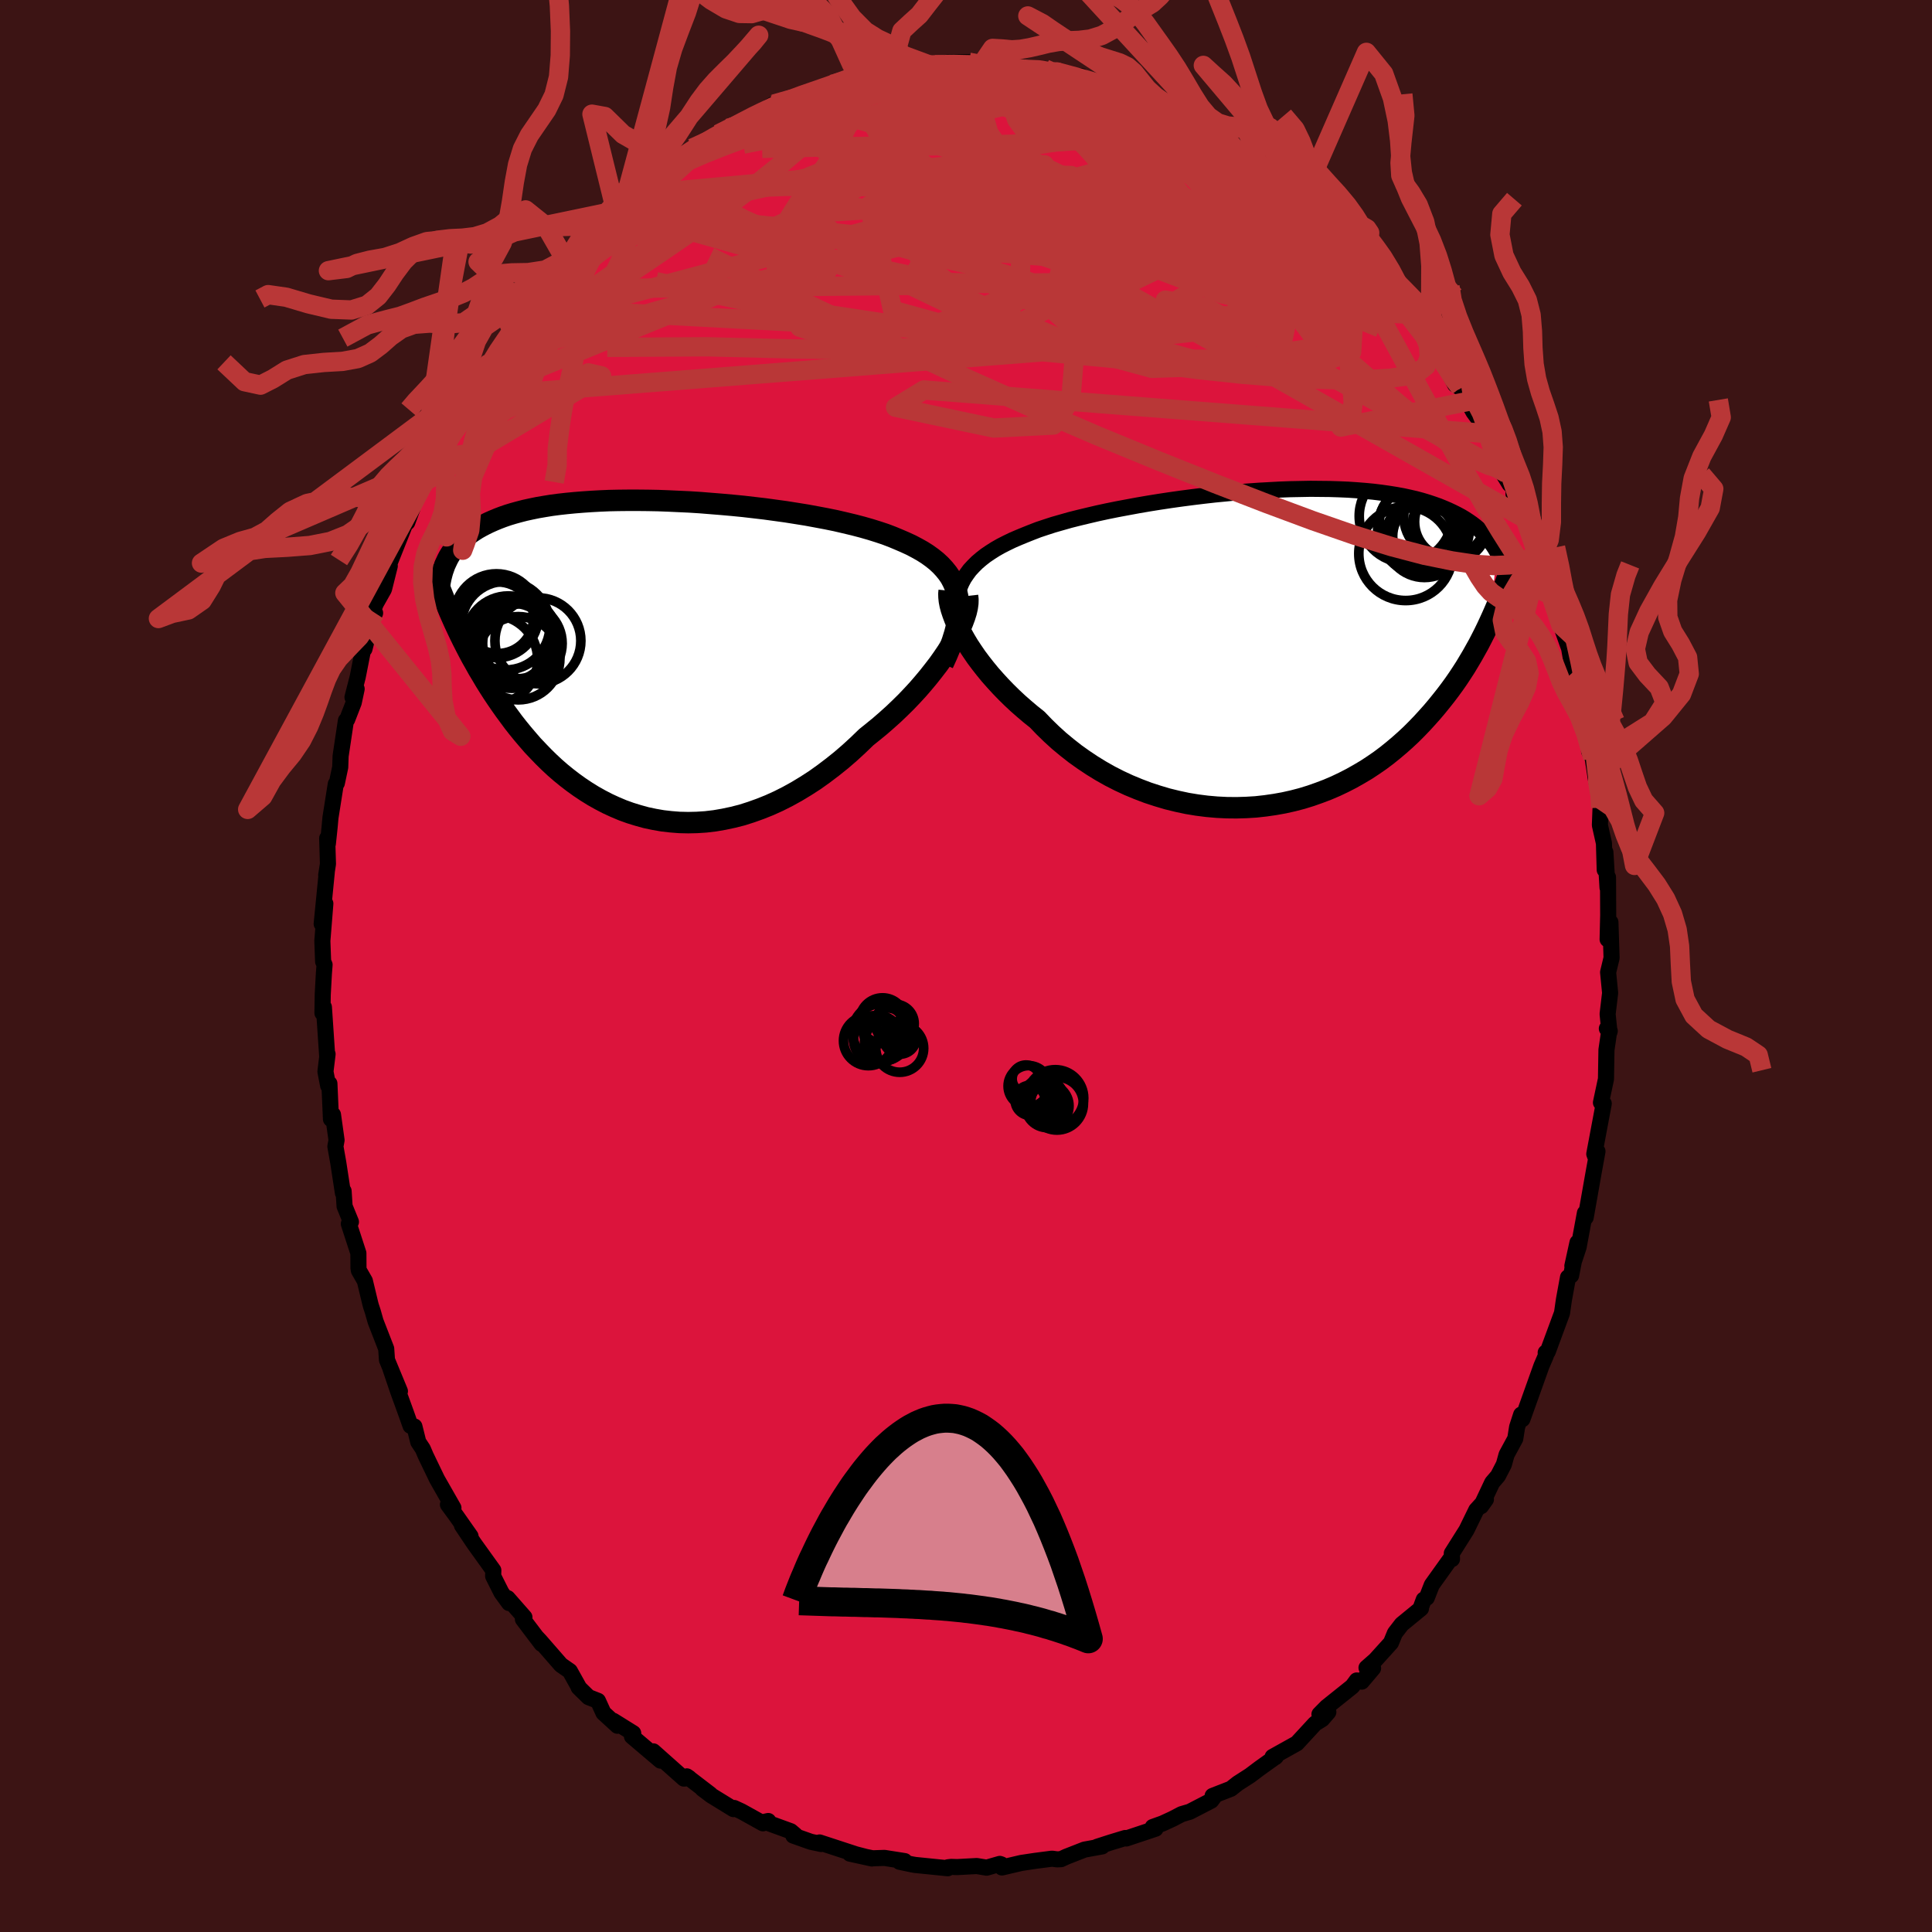 
  <svg viewBox="-100 -100 200 200" xmlns="http://www.w3.org/2000/svg" width="500" height="500" id="face-svg">
    <defs>
      <clipPath id="leftEyeClipPath">
        <polyline points="31.64,-6.46 31.52,-7 31.35,-7.51 31.14,-7.99 30.89,-8.46 30.59,-8.9 30.25,-9.32 29.87,-9.73 29.45,-10.12 29,-10.48 28.5,-10.84 27.98,-11.17 27.41,-11.49 26.82,-11.8 26.19,-12.09 25.54,-12.37 24.87,-12.65 24.16,-12.92 23.41,-13.17 22.61,-13.42 21.77,-13.66 20.89,-13.89 19.97,-14.11 19.02,-14.33 18.04,-14.53 17.03,-14.72 16,-14.91 14.94,-15.08 13.87,-15.25 12.78,-15.4 11.68,-15.55 10.57,-15.68 9.45,-15.81 8.33,-15.92 7.21,-16.02 6.09,-16.11 4.98,-16.2 3.87,-16.27 2.78,-16.32 1.69,-16.37 0.63,-16.41 -0.43,-16.43 -1.46,-16.44 -2.47,-16.44 -3.46,-16.43 -4.43,-16.41 -5.37,-16.37 -6.28,-16.32 -7.16,-16.26 -8.02,-16.19 -8.85,-16.11 -9.65,-16.02 -10.41,-15.92 -11.15,-15.8 -11.85,-15.68 -12.53,-15.54 -13.17,-15.4 -13.79,-15.24 -14.37,-15.08 -14.93,-14.91 -15.45,-14.73 -15.95,-14.54 -16.43,-14.34 -16.88,-14.14 -17.31,-13.93 -17.71,-13.72 -18.1,-13.5 -18.46,-13.27 -18.8,-13.04 -19.12,-12.8 -19.42,-12.55 -19.7,-12.29 -19.96,-12.03 -20.21,-11.76 -20.43,-11.49 -20.64,-11.21 -20.83,-10.93 -21.01,-10.64 -21.17,-10.34 -21.31,-10.04 -20.7,-4.28 -20.44,-3.7 -20.17,-3.12 -19.89,-2.53 -19.6,-1.94 -19.3,-1.35 -18.99,-0.75 -18.67,-0.15 -18.33,0.45 -17.99,1.06 -17.63,1.66 -17.27,2.27 -16.89,2.88 -16.5,3.49 -16.1,4.09 -15.68,4.7 -15.25,5.31 -14.8,5.92 -14.35,6.53 -13.87,7.14 -13.38,7.74 -12.87,8.34 -12.35,8.94 -11.8,9.52 -11.24,10.1 -10.66,10.67 -10.07,11.22 -9.45,11.76 -8.81,12.28 -8.16,12.78 -7.49,13.26 -6.8,13.72 -6.09,14.16 -5.36,14.57 -4.61,14.96 -3.85,15.31 -3.07,15.64 -2.27,15.93 -1.46,16.18 -0.63,16.41 0.22,16.59 1.08,16.74 1.95,16.84 2.84,16.91 3.74,16.93 4.64,16.91 5.56,16.85 6.49,16.74 7.42,16.58 8.36,16.38 9.31,16.14 10.25,15.84 11.2,15.5 12.15,15.12 13.1,14.69 14.05,14.21 14.99,13.69 15.93,13.12 16.86,12.52 17.77,11.87 18.68,11.18 19.58,10.46 20.46,9.7 21.32,8.91 22.17,8.09 22.89,7.51 23.6,6.93 24.3,6.32 24.98,5.71 25.64,5.08 26.29,4.44 26.91,3.79 27.51,3.14 28.08,2.48 28.63,1.82 29.15,1.16 29.65,0.51 30.11,-0.14 30.55,-0.79 30.94,-1.42" />
      </clipPath>
      <clipPath id="rightEyeClipPath">
        <polyline points="-31.85,-6.31 -31.65,-6.77 -31.41,-7.22 -31.12,-7.65 -30.81,-8.07 -30.45,-8.46 -30.06,-8.85 -29.64,-9.21 -29.18,-9.57 -28.68,-9.91 -28.16,-10.24 -27.6,-10.56 -27.01,-10.86 -26.39,-11.16 -25.74,-11.44 -25.06,-11.72 -24.41,-11.98 -23.71,-12.25 -22.96,-12.5 -22.16,-12.76 -21.32,-13 -20.44,-13.25 -19.53,-13.48 -18.57,-13.71 -17.59,-13.94 -16.57,-14.16 -15.53,-14.37 -14.46,-14.57 -13.38,-14.77 -12.27,-14.96 -11.15,-15.14 -10.02,-15.31 -8.88,-15.47 -7.73,-15.62 -6.58,-15.76 -5.43,-15.89 -4.29,-16 -3.15,-16.11 -2.01,-16.2 -0.89,-16.28 0.21,-16.34 1.3,-16.4 2.38,-16.44 3.43,-16.46 4.46,-16.48 5.47,-16.47 6.45,-16.46 7.41,-16.43 8.34,-16.39 9.24,-16.33 10.12,-16.26 10.96,-16.18 11.77,-16.08 12.55,-15.97 13.3,-15.85 14.02,-15.72 14.71,-15.57 15.36,-15.42 15.99,-15.25 16.59,-15.07 17.16,-14.88 17.7,-14.69 18.22,-14.48 18.71,-14.27 19.18,-14.05 19.62,-13.83 20.05,-13.6 20.45,-13.36 20.83,-13.11 21.19,-12.86 21.53,-12.6 21.85,-12.33 22.15,-12.06 22.43,-11.78 22.7,-11.49 22.94,-11.2 23.17,-10.9 23.39,-10.6 23.59,-10.29 23.77,-9.98 23.02,-2.72 22.75,-2.14 22.47,-1.56 22.17,-0.97 21.87,-0.39 21.54,0.2 21.21,0.79 20.86,1.38 20.5,1.98 20.12,2.57 19.73,3.16 19.32,3.75 18.89,4.34 18.45,4.92 17.99,5.5 17.52,6.08 17.02,6.67 16.51,7.24 15.98,7.82 15.43,8.39 14.86,8.96 14.27,9.51 13.65,10.06 13.01,10.6 12.35,11.13 11.67,11.64 10.96,12.13 10.23,12.61 9.47,13.06 8.69,13.5 7.89,13.91 7.07,14.3 6.23,14.66 5.36,14.99 4.48,15.3 3.57,15.58 2.65,15.82 1.71,16.03 0.76,16.2 -0.21,16.34 -1.2,16.45 -2.19,16.51 -3.19,16.54 -4.21,16.53 -5.22,16.48 -6.25,16.39 -7.27,16.26 -8.3,16.09 -9.33,15.87 -10.35,15.62 -11.36,15.32 -12.37,14.99 -13.37,14.61 -14.36,14.2 -15.33,13.75 -16.29,13.26 -17.23,12.73 -18.14,12.17 -19.04,11.57 -19.91,10.95 -20.75,10.29 -21.57,9.61 -22.35,8.9 -23.11,8.16 -23.83,7.41 -24.52,6.86 -25.18,6.3 -25.83,5.73 -26.45,5.15 -27.05,4.56 -27.63,3.96 -28.18,3.36 -28.71,2.76 -29.21,2.15 -29.68,1.55 -30.13,0.95 -30.54,0.35 -30.93,-0.24 -31.28,-0.82 -31.6,-1.39" />
      </clipPath>
      <filter id="fuzzy">
        <feTurbulence id="turbulence" baseFrequency="0.05" numOctaves="3" type="noise" result="noise" />
        <feDisplacementMap in="SourceGraphic" in2="noise" scale="2" />
      </filter>
      <linearGradient id="rainbowGradient" x1="0%" y1="0%" x2="100%" y2="0%">
        <stop offset="0%" style="stop-color: rgb(0, 0, 0); stop-opacity: 1" />
        <stop offset="50%" style="stop-color: rgb(154, 205, 50); stop-opacity: 1" />
        <stop offset="100%" style="stop-color: rgb(173, 216, 230); stop-opacity: 1" />
      </linearGradient>
    </defs>
    <rect x="-100" y="-100" width="100%" height="100%" fill="rgb(60, 20, 20)" />
    <polyline id="faceContour" points="66.47,0.65 66.68,2.79 66.42,4.97 66.61,6.85 66.34,6.48 66.64,6.73 66.58,6.77 66.3,8.68 66.25,11.7 65.73,14.14 65.85,14.08 66.02,14.24 65.04,19.46 65.22,19.94 65.37,19.19 64.98,21.33 64.15,26.03 64.11,25.86 64.07,25.57 63.42,29.09 62.77,31.05 63.3,28.63 62.64,32.04 62.32,32.23 61.9,34.53 61.85,34.86 61.7,35.92 60.22,39.93 60.01,40.02 60.03,40.33 59.57,41.4 58.53,44.31 57.6,46.91 57.47,46.44 57.05,47.73 56.86,48.93 55.96,50.59 55.68,51.6 55.07,52.78 54.47,53.48 53.32,55.92 53.82,55.22 52.82,56.32 51.81,58.39 50.29,60.8 50.31,61.4 50.08,61.47 48.22,64.07 47.7,65.4 47.39,65.59 47.06,66.48 47.1,66.51 45.11,68.14 44.4,69.06 43.99,70.06 42.38,71.84 41.46,72.65 42.14,72.7 40.97,74.08 40.45,73.96 39.99,74.58 37.34,76.7 36.59,77.46 37.51,77.23 36.87,77.97 36.14,78.42 34.25,80.47 31.74,81.87 32.02,81.91 32.09,81.84 30.37,83.07 29.4,83.8 28.14,84.61 27.43,85.17 25.53,85.91 25.7,85.98 25.39,86.4 23.17,87.55 22.32,87.8 21.36,88.3 20.36,88.76 19.33,89.13 19.62,89.31 16.59,90.32 16.48,90.27 15,90.72 13.57,91.18 14.09,91.14 12.27,91.47 10.38,92.21 9.84,92.46 9.43,92.48 8.9,92.41 7.13,92.64 5.73,92.85 3.72,93.32 3.67,93.01 3.5,92.95 2.14,93.34 1.11,93.17 -0.92,93.28 -1.53,93.26 -1.87,93.3 -1.89,93.4 -5.25,93.06 -5.6,93 -6.88,92.73 -6.35,92.66 -8.44,92.33 -9.67,92.37 -12.02,91.89 -9.74,92.39 -11.4,91.96 -15.16,90.73 -14.99,90.89 -16.07,90.66 -17.88,90.02 -17.67,89.97 -18.14,89.57 -20.83,88.59 -20.47,88.51 -21.02,88.75 -23.25,87.51 -24.01,87.16 -24.07,87.28 -26.38,85.86 -27.29,85.17 -26.47,85.75 -28.9,83.89 -28.65,84.06 -29.2,84.12 -32.37,81.3 -32.05,81.75 -31.62,82.26 -34.58,79.75 -34.45,79.42 -36.52,78.13 -36.08,78.65 -37.53,77.32 -38.1,76.07 -39.07,75.69 -40.1,74.68 -40.04,74.73 -41.01,72.99 -41.93,72.35 -44.09,69.87 -44.4,69.54 -43.94,70.17 -45.87,67.62 -45.71,67.42 -47.45,65.44 -47.3,65.95 -48.09,64.87 -48.95,63.16 -48.93,62.56 -50.92,59.79 -52.18,57.91 -51.29,59.03 -52.75,56.95 -53.63,55.75 -53.06,56.1 -54.76,53.12 -55.93,50.69 -56.23,49.99 -56.7,49.28 -57.1,47.67 -57.5,47.6 -57.95,46.33 -58.8,43.99 -59.6,41.63 -58.6,44.02 -59.94,40.78 -60.02,39.62 -61.12,36.79 -61.4,35.8 -61.61,35.16 -61.68,34.89 -62.23,32.6 -62.85,31.52 -62.89,31.27 -62.9,29.73 -63.89,26.69 -63.67,26.49 -64.33,24.87 -64.43,23.3 -64.5,23.5 -64.98,20.37 -65.28,18.68 -65.16,18.03 -65.53,15.39 -65.74,15.85 -65.9,12.17 -66.03,12.39 -66.31,10.93 -66.09,9.12 -66.13,9.3 -66.47,4.26 -66.62,4.87 -66.59,2.95 -66.47,0.76 -66.4,-0.13 -66.55,-0.46 -66.63,-2.6 -66.32,-6.46 -66.7,-4.36 -66.17,-9.74 -66.23,-9.41 -66.05,-10.57 -66.13,-13.22 -66.06,-12.66 -65.88,-14.36 -65.79,-15.36 -65.24,-18.84 -65.13,-18.93 -64.78,-20.58 -64.74,-21.74 -64.19,-25.41 -64.06,-25.52 -63.38,-27.27 -63.08,-28.68 -63.51,-27.82 -62.97,-29.92 -62.43,-32.66 -62.27,-32.82 -61.59,-35.54 -61.17,-36.54 -61.37,-36.85 -61.08,-37.54 -60.25,-39.01 -59.65,-41.41 -59.74,-41.53 -58.14,-45.55 -57.57,-46.84 -57.84,-45.92 -57.31,-47.35 -57.48,-47.4 -56.47,-49.87 -55.1,-52.06 -55.01,-52.33 -53.99,-54.48 -54.38,-54.3 -54.06,-54.47 -52.7,-57.47 -51.53,-58.92 -51.47,-58.96 -51.09,-60.04 -50,-62.01 -49.48,-62.32 -48.89,-63.06 -47.23,-65.43 -45.58,-68.14 -47.06,-66 -46.86,-66.36 -45.51,-68.3 -44.19,-70.06 -43.67,-70.71 -41.65,-73.03 -41.06,-73.73 -41.43,-73.01 -40.88,-73.76 -38.75,-75.88 -38.14,-76.49 -36.37,-78.15 -35.5,-78.63 -36.28,-78.26 -34.71,-79.88 -33.07,-80.89 -34.58,-79.83 -32.16,-81.67 -30.35,-82.9 -31.06,-82.72 -28.13,-84.43 -29.18,-83.87 -28.33,-84.66 -27.36,-85.05 -25.64,-86.12 -23.7,-87.18 -24.62,-86.72 -22.14,-87.69 -21.87,-88.05 -20.12,-89.1 -19.87,-89.23 -17.82,-89.83 -17.7,-90.02 -16.72,-90.27 -14.59,-90.88 -13.38,-91.28 -13.85,-91.27 -12.52,-91.8 -11.69,-91.98 -10.79,-92.33 -8.46,-92.83 -6.52,-92.88 -7.83,-92.71 -7.31,-92.58 -3.51,-93.17 -4.41,-93.22 -4.14,-93.3 -2.92,-93.28 -1.99,-93.51 0.3,-93.56 1.58,-93.27 2.79,-93.2 3.9,-93.03 5.21,-92.91 5.6,-92.96 6.04,-92.83 8.19,-92.86 8.54,-92.55 9.38,-92.56 10.36,-92.23 11.94,-92.12 12.58,-91.51 14.72,-91.1 14.89,-91.01 16.56,-90.65 16.95,-90.52 17.05,-90.44 18.37,-89.92 18.28,-89.89 20.77,-88.61 21.84,-88.12 23.31,-87.36 23.08,-87.56 23.79,-87.02 25.28,-86.41 27.49,-85.03 27.24,-84.91 27.94,-84.48 29.27,-83.83 30.17,-83.16 30.87,-82.63 32.46,-81.77 33.9,-80.55 33.39,-80.75 33.15,-80.64 34.87,-79.57 36.84,-77.72 38.37,-76.58 39.25,-75.37 39.55,-75.49 41.42,-73.01 40.26,-74.49 40.87,-73.45 41.24,-73.46 42.61,-71.79 45.01,-69.25 45.05,-68.6 46.63,-66.9 47.34,-66.19 46.54,-66.91 47.4,-65.64 48.81,-63.91 49.48,-62.35 50.63,-60.19 51.18,-59.85 52.15,-58.71 51.86,-58.56 52.54,-57.33 54.17,-55.1 54.15,-54.47 53.94,-55.25 54.99,-51.95 56.27,-49.88 55.95,-50.99 56.86,-48.84 56.68,-48.86 58.14,-46.16 58.81,-44.25 59.35,-42.39 59.42,-42.01 59.3,-42.1 60.23,-40.23 60.58,-38.26 61.13,-36.92 61.37,-36.81 61.57,-35.31 62.44,-32.86 62.85,-30.43 62.88,-30.27 62.9,-30.48 63.69,-27.18 63.51,-27.47 64.46,-24.33 64.88,-21.56 64.5,-22.23 64.87,-21.52 65.23,-19.19 65.73,-17.23 65.69,-16.38 65.62,-14.58 66.04,-12.71 66.12,-9.95 66.19,-11.78 66.41,-8.11 66.46,-9.18 66.48,-5.27 66.42,-2.76 66.71,-4.53 66.83,-0.84 66.47,0.65 66.68,2.79" fill="rgb(220, 20, 60)" stroke="black" stroke-width="1.667" stroke-linejoin="round" filter="url(#fuzzy)" />
    <g transform="translate(31.2 -32.92)">
      <polyline id="rightCountour" points="-31.85,-6.31 -31.65,-6.77 -31.41,-7.22 -31.12,-7.65 -30.81,-8.07 -30.45,-8.46 -30.06,-8.85 -29.64,-9.21 -29.18,-9.57 -28.68,-9.91 -28.16,-10.24 -27.6,-10.56 -27.01,-10.86 -26.39,-11.16 -25.74,-11.44 -25.06,-11.72 -24.41,-11.98 -23.71,-12.25 -22.96,-12.5 -22.16,-12.76 -21.32,-13 -20.44,-13.25 -19.53,-13.48 -18.57,-13.71 -17.59,-13.94 -16.57,-14.16 -15.53,-14.37 -14.46,-14.57 -13.38,-14.77 -12.27,-14.96 -11.15,-15.14 -10.02,-15.31 -8.88,-15.47 -7.73,-15.62 -6.58,-15.76 -5.43,-15.89 -4.29,-16 -3.15,-16.11 -2.01,-16.2 -0.89,-16.28 0.21,-16.34 1.3,-16.4 2.38,-16.44 3.43,-16.46 4.46,-16.48 5.47,-16.47 6.45,-16.46 7.41,-16.43 8.34,-16.39 9.24,-16.33 10.12,-16.26 10.96,-16.18 11.77,-16.08 12.55,-15.97 13.3,-15.85 14.02,-15.72 14.71,-15.57 15.36,-15.42 15.99,-15.25 16.59,-15.07 17.16,-14.88 17.7,-14.69 18.22,-14.48 18.71,-14.27 19.18,-14.05 19.62,-13.83 20.05,-13.6 20.45,-13.36 20.83,-13.11 21.19,-12.86 21.53,-12.6 21.85,-12.33 22.15,-12.06 22.43,-11.78 22.7,-11.49 22.94,-11.2 23.17,-10.9 23.39,-10.6 23.59,-10.29 23.77,-9.98 23.02,-2.72 22.75,-2.14 22.47,-1.56 22.17,-0.97 21.87,-0.39 21.54,0.2 21.21,0.79 20.86,1.38 20.5,1.98 20.12,2.57 19.73,3.16 19.32,3.75 18.89,4.34 18.45,4.92 17.99,5.5 17.52,6.08 17.02,6.67 16.51,7.24 15.98,7.82 15.43,8.39 14.86,8.96 14.27,9.51 13.65,10.06 13.01,10.6 12.35,11.13 11.67,11.64 10.96,12.13 10.23,12.61 9.47,13.06 8.69,13.5 7.89,13.91 7.07,14.3 6.23,14.66 5.36,14.99 4.48,15.3 3.57,15.58 2.65,15.82 1.71,16.03 0.76,16.2 -0.21,16.34 -1.2,16.45 -2.19,16.51 -3.19,16.54 -4.21,16.53 -5.22,16.48 -6.25,16.39 -7.27,16.26 -8.3,16.09 -9.33,15.87 -10.35,15.62 -11.36,15.32 -12.37,14.99 -13.37,14.61 -14.36,14.2 -15.33,13.75 -16.29,13.26 -17.23,12.73 -18.14,12.17 -19.04,11.57 -19.91,10.95 -20.75,10.29 -21.57,9.61 -22.35,8.9 -23.11,8.16 -23.83,7.41 -24.52,6.86 -25.18,6.3 -25.83,5.73 -26.45,5.15 -27.05,4.56 -27.63,3.96 -28.18,3.36 -28.71,2.76 -29.21,2.15 -29.68,1.55 -30.13,0.95 -30.54,0.35 -30.93,-0.24 -31.28,-0.82 -31.6,-1.39" fill="white" stroke="white" stroke-width="0" stroke-linejoin="round" filter="url(#fuzzy)" />
    </g>
    <g transform="translate(-32.5 -31.77)">
      <polyline id="leftCountour" points="31.64,-6.46 31.52,-7 31.35,-7.51 31.14,-7.99 30.89,-8.46 30.59,-8.9 30.25,-9.32 29.87,-9.73 29.45,-10.12 29,-10.48 28.5,-10.84 27.98,-11.17 27.41,-11.49 26.82,-11.8 26.19,-12.09 25.54,-12.37 24.87,-12.65 24.16,-12.92 23.41,-13.17 22.61,-13.42 21.77,-13.66 20.89,-13.89 19.97,-14.11 19.02,-14.33 18.04,-14.53 17.03,-14.72 16,-14.91 14.94,-15.08 13.87,-15.25 12.78,-15.4 11.68,-15.55 10.57,-15.68 9.45,-15.81 8.33,-15.92 7.21,-16.02 6.09,-16.11 4.98,-16.2 3.87,-16.27 2.78,-16.32 1.69,-16.37 0.63,-16.41 -0.43,-16.43 -1.46,-16.44 -2.47,-16.44 -3.46,-16.43 -4.43,-16.41 -5.37,-16.37 -6.28,-16.32 -7.16,-16.26 -8.02,-16.19 -8.85,-16.11 -9.65,-16.02 -10.41,-15.92 -11.15,-15.8 -11.85,-15.68 -12.53,-15.54 -13.17,-15.4 -13.79,-15.24 -14.37,-15.08 -14.93,-14.91 -15.45,-14.73 -15.95,-14.54 -16.43,-14.34 -16.88,-14.14 -17.31,-13.93 -17.71,-13.72 -18.1,-13.5 -18.46,-13.27 -18.8,-13.04 -19.12,-12.8 -19.42,-12.55 -19.7,-12.29 -19.96,-12.03 -20.21,-11.76 -20.43,-11.49 -20.64,-11.21 -20.83,-10.93 -21.01,-10.64 -21.17,-10.34 -21.31,-10.04 -20.7,-4.28 -20.44,-3.7 -20.17,-3.12 -19.89,-2.53 -19.6,-1.94 -19.3,-1.35 -18.99,-0.75 -18.67,-0.15 -18.33,0.45 -17.99,1.06 -17.63,1.66 -17.27,2.27 -16.89,2.88 -16.5,3.49 -16.1,4.09 -15.68,4.7 -15.25,5.31 -14.8,5.92 -14.35,6.53 -13.87,7.14 -13.38,7.74 -12.87,8.34 -12.35,8.94 -11.8,9.52 -11.24,10.1 -10.66,10.67 -10.07,11.22 -9.45,11.76 -8.81,12.28 -8.16,12.78 -7.49,13.26 -6.8,13.72 -6.09,14.16 -5.36,14.57 -4.61,14.96 -3.85,15.31 -3.07,15.64 -2.27,15.93 -1.46,16.18 -0.63,16.41 0.22,16.59 1.08,16.74 1.95,16.84 2.84,16.91 3.74,16.93 4.64,16.91 5.56,16.85 6.49,16.74 7.42,16.58 8.36,16.38 9.31,16.14 10.25,15.84 11.2,15.5 12.15,15.12 13.1,14.69 14.05,14.21 14.99,13.69 15.93,13.12 16.86,12.52 17.77,11.87 18.68,11.18 19.58,10.46 20.46,9.7 21.32,8.91 22.17,8.09 22.89,7.51 23.6,6.93 24.3,6.32 24.98,5.71 25.64,5.08 26.29,4.44 26.91,3.79 27.51,3.14 28.08,2.48 28.63,1.82 29.15,1.16 29.65,0.51 30.11,-0.14 30.55,-0.79 30.94,-1.42" fill="white" stroke="white" stroke-width="0" stroke-linejoin="round" filter="url(#fuzzy)" />
    </g>
    <g transform="translate(31.2 -32.92)">
      <polyline id="rightUpper" points="-31.77,-0.37 -31.95,-1.09 -32.1,-1.77 -32.2,-2.43 -32.27,-3.06 -32.3,-3.66 -32.29,-4.23 -32.24,-4.79 -32.15,-5.31 -32.02,-5.82 -31.85,-6.31 -31.65,-6.77 -31.41,-7.22 -31.12,-7.65 -30.81,-8.07 -30.45,-8.46 -30.06,-8.85 -29.64,-9.21 -29.18,-9.57 -28.68,-9.91 -28.16,-10.24 -27.6,-10.56 -27.01,-10.86 -26.39,-11.16 -25.74,-11.44 -25.06,-11.72 -24.41,-11.98 -23.71,-12.25 -22.96,-12.5 -22.16,-12.76 -21.32,-13 -20.44,-13.25 -19.53,-13.48 -18.57,-13.71 -17.59,-13.94 -16.57,-14.16 -15.53,-14.37 -14.46,-14.57 -13.38,-14.77 -12.27,-14.96 -11.15,-15.14 -10.02,-15.31 -8.88,-15.47 -7.73,-15.62 -6.58,-15.76 -5.43,-15.89 -4.29,-16 -3.15,-16.11 -2.01,-16.2 -0.89,-16.28 0.21,-16.34 1.3,-16.4 2.38,-16.44 3.43,-16.46 4.46,-16.48 5.47,-16.47 6.45,-16.46 7.41,-16.43 8.34,-16.39 9.24,-16.33 10.12,-16.26 10.96,-16.18 11.77,-16.08 12.55,-15.97 13.3,-15.85 14.02,-15.72 14.71,-15.57 15.36,-15.42 15.99,-15.25 16.59,-15.07 17.16,-14.88 17.7,-14.69 18.22,-14.48 18.71,-14.27 19.18,-14.05 19.62,-13.83 20.05,-13.6 20.45,-13.36 20.83,-13.11 21.19,-12.86 21.53,-12.6 21.85,-12.33 22.15,-12.06 22.43,-11.78 22.7,-11.49 22.94,-11.2 23.17,-10.9 23.39,-10.6 23.59,-10.29 23.77,-9.98 23.94,-9.66 24.1,-9.34 24.24,-9.02 24.37,-8.69 24.49,-8.36 24.6,-8.02 24.7,-7.69 24.79,-7.35 24.87,-7.01 24.93,-6.66" fill="none" stroke="black" stroke-width="1.667" stroke-linejoin="round" filter="url(#fuzzy)" />
      <polyline id="rightLower" points="-32.94,-5.93 -32.97,-5.62 -32.96,-5.26 -32.92,-4.87 -32.84,-4.45 -32.72,-4 -32.56,-3.52 -32.37,-3.01 -32.15,-2.49 -31.89,-1.95 -31.6,-1.39 -31.28,-0.82 -30.93,-0.24 -30.54,0.35 -30.13,0.95 -29.68,1.55 -29.21,2.15 -28.71,2.76 -28.18,3.36 -27.63,3.96 -27.05,4.56 -26.45,5.15 -25.83,5.73 -25.18,6.3 -24.52,6.86 -23.83,7.41 -23.11,8.16 -22.35,8.9 -21.57,9.61 -20.75,10.29 -19.91,10.95 -19.04,11.57 -18.14,12.17 -17.23,12.73 -16.29,13.26 -15.33,13.75 -14.36,14.2 -13.37,14.61 -12.37,14.99 -11.36,15.32 -10.35,15.62 -9.33,15.87 -8.3,16.09 -7.27,16.26 -6.25,16.39 -5.22,16.48 -4.21,16.53 -3.19,16.54 -2.19,16.51 -1.2,16.45 -0.21,16.34 0.76,16.2 1.71,16.03 2.65,15.82 3.57,15.58 4.48,15.3 5.36,14.99 6.23,14.66 7.07,14.3 7.89,13.91 8.69,13.5 9.47,13.06 10.23,12.61 10.96,12.13 11.67,11.64 12.35,11.13 13.01,10.6 13.65,10.06 14.27,9.51 14.86,8.96 15.43,8.39 15.98,7.82 16.51,7.24 17.02,6.67 17.52,6.08 17.99,5.5 18.45,4.92 18.89,4.34 19.32,3.75 19.73,3.16 20.12,2.57 20.5,1.98 20.86,1.38 21.21,0.79 21.54,0.2 21.87,-0.39 22.17,-0.97 22.47,-1.56 22.75,-2.14 23.02,-2.72 23.28,-3.29 23.53,-3.86 23.77,-4.42 24,-4.98 24.21,-5.53 24.42,-6.08 24.62,-6.63 24.81,-7.16 24.99,-7.7 25.16,-8.22" fill="none" stroke="black" stroke-width="2.222" stroke-linejoin="round" filter="url(#fuzzy)" />
      <circle r="4.746" cx="16.16" cy="-12.334" stroke="black" fill="none" stroke-width="1.0" filter="url(#fuzzy)" clip-path="url(#rightEyeClipPath)" /><circle r="4.852" cx="14.315" cy="-9.764" stroke="black" fill="none" stroke-width="1.0" filter="url(#fuzzy)" clip-path="url(#rightEyeClipPath)" /><circle r="3.458" cx="15.91" cy="-11.609" stroke="black" fill="none" stroke-width="1.0" filter="url(#fuzzy)" clip-path="url(#rightEyeClipPath)" /><circle r="4.818" cx="14.325" cy="-13.659" stroke="black" fill="none" stroke-width="1.0" filter="url(#fuzzy)" clip-path="url(#rightEyeClipPath)" /><circle r="3.502" cx="16.47" cy="-11.569" stroke="black" fill="none" stroke-width="1.0" filter="url(#fuzzy)" clip-path="url(#rightEyeClipPath)" /><circle r="4.072" cx="16.26" cy="-11.369" stroke="black" fill="none" stroke-width="1.0" filter="url(#fuzzy)" clip-path="url(#rightEyeClipPath)" /><circle r="3.874" cx="18.91" cy="-12.784" stroke="black" fill="none" stroke-width="1.0" filter="url(#fuzzy)" clip-path="url(#rightEyeClipPath)" /><circle r="4.33" cx="18.445" cy="-13.659" stroke="black" fill="none" stroke-width="1.0" filter="url(#fuzzy)" clip-path="url(#rightEyeClipPath)" /><circle r="3.792" cx="19.03" cy="-13.064" stroke="black" fill="none" stroke-width="1.0" filter="url(#fuzzy)" clip-path="url(#rightEyeClipPath)" /><circle r="3.726" cx="15.3" cy="-12.899" stroke="black" fill="none" stroke-width="1.0" filter="url(#fuzzy)" clip-path="url(#rightEyeClipPath)" />
      </g>
    <g transform="translate(-32.5 -31.77)">
      <polyline id="leftUpper" points="30.12,0.48 30.5,-0.36 30.84,-1.17 31.11,-1.94 31.34,-2.68 31.52,-3.39 31.64,-4.06 31.71,-4.7 31.74,-5.32 31.71,-5.9 31.64,-6.46 31.52,-7 31.35,-7.51 31.14,-7.99 30.89,-8.46 30.59,-8.9 30.25,-9.32 29.87,-9.73 29.45,-10.12 29,-10.48 28.5,-10.84 27.98,-11.17 27.41,-11.49 26.82,-11.8 26.19,-12.09 25.54,-12.37 24.87,-12.65 24.16,-12.92 23.41,-13.17 22.61,-13.42 21.77,-13.66 20.89,-13.89 19.97,-14.11 19.02,-14.33 18.04,-14.53 17.03,-14.72 16,-14.91 14.94,-15.08 13.87,-15.25 12.78,-15.4 11.68,-15.55 10.57,-15.68 9.45,-15.81 8.33,-15.92 7.21,-16.02 6.09,-16.11 4.98,-16.2 3.87,-16.27 2.78,-16.32 1.69,-16.37 0.63,-16.41 -0.43,-16.43 -1.46,-16.44 -2.47,-16.44 -3.46,-16.43 -4.43,-16.41 -5.37,-16.37 -6.28,-16.32 -7.16,-16.26 -8.02,-16.19 -8.85,-16.11 -9.65,-16.02 -10.41,-15.92 -11.15,-15.8 -11.85,-15.68 -12.53,-15.54 -13.17,-15.4 -13.79,-15.24 -14.37,-15.08 -14.93,-14.91 -15.45,-14.73 -15.95,-14.54 -16.43,-14.34 -16.88,-14.14 -17.31,-13.93 -17.71,-13.72 -18.1,-13.5 -18.46,-13.27 -18.8,-13.04 -19.12,-12.8 -19.42,-12.55 -19.7,-12.29 -19.96,-12.03 -20.21,-11.76 -20.43,-11.49 -20.64,-11.21 -20.83,-10.93 -21.01,-10.64 -21.17,-10.34 -21.31,-10.04 -21.45,-9.74 -21.56,-9.43 -21.67,-9.12 -21.76,-8.8 -21.84,-8.48 -21.91,-8.15 -21.97,-7.82 -22.02,-7.49 -22.06,-7.16 -22.09,-6.82" fill="none" stroke="black" stroke-width="2.222" stroke-linejoin="round" filter="url(#fuzzy)" />
      <polyline id="leftLower" points="32.66,-6.54 32.7,-6.18 32.69,-5.78 32.63,-5.34 32.52,-4.86 32.36,-4.35 32.16,-3.81 31.92,-3.24 31.63,-2.65 31.31,-2.05 30.94,-1.42 30.55,-0.79 30.11,-0.14 29.65,0.51 29.15,1.16 28.63,1.82 28.08,2.48 27.51,3.14 26.91,3.79 26.29,4.44 25.64,5.08 24.98,5.71 24.3,6.32 23.6,6.93 22.89,7.51 22.17,8.09 21.32,8.91 20.46,9.7 19.58,10.46 18.68,11.18 17.77,11.87 16.86,12.52 15.93,13.12 14.99,13.69 14.05,14.21 13.1,14.69 12.15,15.12 11.2,15.5 10.25,15.84 9.31,16.14 8.36,16.38 7.42,16.58 6.49,16.74 5.56,16.85 4.64,16.91 3.74,16.93 2.84,16.91 1.95,16.84 1.08,16.74 0.22,16.59 -0.63,16.41 -1.46,16.18 -2.27,15.93 -3.07,15.64 -3.85,15.31 -4.61,14.96 -5.36,14.57 -6.09,14.16 -6.8,13.72 -7.49,13.26 -8.16,12.78 -8.81,12.28 -9.45,11.76 -10.07,11.22 -10.66,10.67 -11.24,10.1 -11.8,9.52 -12.35,8.94 -12.87,8.34 -13.38,7.74 -13.87,7.14 -14.35,6.53 -14.8,5.92 -15.25,5.31 -15.68,4.7 -16.1,4.09 -16.5,3.49 -16.89,2.88 -17.27,2.27 -17.63,1.66 -17.99,1.06 -18.33,0.45 -18.67,-0.15 -18.99,-0.75 -19.3,-1.35 -19.6,-1.94 -19.89,-2.53 -20.17,-3.12 -20.44,-3.7 -20.7,-4.28 -20.95,-4.85 -21.19,-5.42 -21.43,-5.98 -21.65,-6.53 -21.87,-7.08 -22.08,-7.62 -22.29,-8.16 -22.48,-8.69 -22.67,-9.21 -22.85,-9.73" fill="none" stroke="black" stroke-width="2.222" stroke-linejoin="round" filter="url(#fuzzy)" />
      <circle r="4.116" cx="-13.423" cy="-1.625" stroke="black" fill="none" stroke-width="1.0" filter="url(#fuzzy)" clip-path="url(#leftEyeClipPath)" /><circle r="4.308" cx="-13.843" cy="-0.09" stroke="black" fill="none" stroke-width="1.0" filter="url(#fuzzy)" clip-path="url(#leftEyeClipPath)" /><circle r="4.448" cx="-14.878" cy="-2.09" stroke="black" fill="none" stroke-width="1.0" filter="url(#fuzzy)" clip-path="url(#leftEyeClipPath)" /><circle r="4.616" cx="-16.453" cy="0.055" stroke="black" fill="none" stroke-width="1.0" filter="url(#fuzzy)" clip-path="url(#leftEyeClipPath)" /><circle r="4.448" cx="-11.818" cy="-1.895" stroke="black" fill="none" stroke-width="1.0" filter="url(#fuzzy)" clip-path="url(#leftEyeClipPath)" /><circle r="4.236" cx="-13.998" cy="-2.195" stroke="black" fill="none" stroke-width="1.0" filter="url(#fuzzy)" clip-path="url(#leftEyeClipPath)" /><circle r="4.59" cx="-15.158" cy="-3.465" stroke="black" fill="none" stroke-width="1.0" filter="url(#fuzzy)" clip-path="url(#leftEyeClipPath)" /><circle r="4.412" cx="-14.523" cy="-1.39" stroke="black" fill="none" stroke-width="1.0" filter="url(#fuzzy)" clip-path="url(#leftEyeClipPath)" /><circle r="4.346" cx="-16.108" cy="-4.485" stroke="black" fill="none" stroke-width="1.0" filter="url(#fuzzy)" clip-path="url(#leftEyeClipPath)" /><circle r="3.708" cx="-15.973" cy="-4.28" stroke="black" fill="none" stroke-width="1.0" filter="url(#fuzzy)" clip-path="url(#leftEyeClipPath)" />
    </g>
    <g id="hairs">
      <polyline points="-36.37,-78.15 -35.74,-78.44 -34.82,-78.78 -33.45,-79.18 -31.7,-79.54 -29.61,-79.87 -27.23,-80.15 -24.61,-80.4 -21.79,-80.59 -18.81,-80.7 -15.67,-80.74 -12.35,-80.71 -8.86,-80.64 -5.24,-80.55 -1.51,-80.46 2.27,-80.38 6.08,-80.27 9.96,-80.11 13.91,-79.85 17.95,-79.47 22.03,-79 26.07,-78.51 29.97,-78.09 33.63,-77.81" fill="none" stroke="rgb(185, 55, 55)" stroke-width="2" stroke-linejoin="round" filter="url(#fuzzy)" /><polyline points="-36.28,-78.26 -34.94,-79.49 -34,-80.24 -33.14,-80.9 -32.23,-81.58 -31.31,-82.27 -30.47,-82.9 -29.76,-83.41 -29.18,-83.82 -28.7,-84.12 -28.33,-84.31 -28.06,-84.4 -27.94,-84.36 -28.01,-84.17 -28.31,-83.81 -28.88,-83.24 -29.77,-82.43 -31.02,-81.33 -32.65,-79.94 -34.62,-78.3 -36.81,-76.56 -39.08,-74.88" fill="none" stroke="rgb(185, 55, 55)" stroke-width="2" stroke-linejoin="round" filter="url(#fuzzy)" /><polyline points="45.01,-69.25 45.35,-68.47 45.67,-67.85 45.62,-67.58 45.22,-67.51 44.56,-67.54 43.63,-67.65 42.36,-67.95 40.66,-68.58 38.46,-69.61 35.72,-71.09 32.43,-72.98 28.56,-75.27 24.08,-77.98 18.9,-81.15 12.93,-84.81 6.06,-88.94" fill="none" stroke="rgb(185, 55, 55)" stroke-width="2" stroke-linejoin="round" filter="url(#fuzzy)" /><polyline points="-25.64,-86.12 -24.39,-86.75 -23.3,-87.17 -21.97,-87.66 -20.45,-88.21 -18.82,-88.76 -17.14,-89.29 -15.42,-89.78 -13.69,-90.23 -11.98,-90.65 -10.31,-91.05 -8.74,-91.42 -7.27,-91.76 -5.92,-92.07 -4.7,-92.36 -3.64,-92.62 -2.82,-92.86 -2.34,-93.05 -2.29,-93.2 -2.64,-93.28 -3.25,-93.3" fill="none" stroke="rgb(185, 55, 55)" stroke-width="2" stroke-linejoin="round" filter="url(#fuzzy)" /><polyline points="-28.33,-84.66 -27.06,-85.24 -25.46,-85.94 -23.8,-86.56 -22.09,-87.13 -20.26,-87.67 -18.29,-88.23 -16.22,-88.76 -14.09,-89.27 -11.92,-89.73 -9.76,-90.16 -7.66,-90.57 -5.65,-90.96 -3.77,-91.34 -2.04,-91.7 -0.46,-92.03 0.98,-92.32 2.28,-92.57 3.39,-92.76 4.34,-92.89" fill="none" stroke="rgb(185, 55, 55)" stroke-width="2" stroke-linejoin="round" filter="url(#fuzzy)" /><polyline points="39.55,-75.49 40.53,-74.15 40.98,-73.5 41.61,-72.68 42.56,-71.48 43.75,-69.99 45.02,-68.37 46.22,-66.81 47.28,-65.43 48.15,-64.26 48.86,-63.28 49.45,-62.44 49.93,-61.71 50.29,-61.16 50.45,-60.89 50.32,-61.1 49.81,-61.95 48.87,-63.49" fill="none" stroke="rgb(185, 55, 55)" stroke-width="2" stroke-linejoin="round" filter="url(#fuzzy)" /><polyline points="-4.41,-93.22 -3.79,-93.27 -2.66,-93.31 -1.23,-93.33 0.3,-93.3 1.76,-93.23 3.04,-93.14 4.06,-93.06 4.79,-92.99 5.21,-92.95 5.32,-92.94 5.07,-92.97 4.37,-93.04 3.09,-93.16 1.07,-93.33" fill="none" stroke="rgb(185, 55, 55)" stroke-width="2" stroke-linejoin="round" filter="url(#fuzzy)" /><polyline points="-4.41,-93.22 -3.72,-93.19 -2.36,-93.01 -0.54,-92.65 1.56,-92.11 3.82,-91.4 6.13,-90.57 8.47,-89.66 10.81,-88.69 13.19,-87.68 15.6,-86.61 18.06,-85.49 20.55,-84.33 23.02,-83.16 25.42,-82.04 27.72,-81 29.9,-80.03 31.99,-79.09 34.06,-78.07 36.16,-76.92 38.22,-75.77" fill="none" stroke="rgb(185, 55, 55)" stroke-width="2" stroke-linejoin="round" filter="url(#fuzzy)" /><polyline points="23.31,-87.36 23.5,-87.27 24.33,-86.8 25.45,-86.13 26.55,-85.46 27.47,-84.87 28.21,-84.4 28.78,-84.03 29.16,-83.78 29.3,-83.69 29.1,-83.79 28.47,-84.16 27.37,-84.79 25.91,-85.66 24.19,-86.7" fill="none" stroke="rgb(185, 55, 55)" stroke-width="2" stroke-linejoin="round" filter="url(#fuzzy)" /><polyline points="9.38,-92.56 10.48,-92.27 11.7,-91.94 12.91,-91.59 14.04,-91.26 15.05,-90.97 15.9,-90.72 16.63,-90.49 17.26,-90.26 17.82,-90.01 18.31,-89.76 18.69,-89.52 18.9,-89.34 18.88,-89.22 18.61,-89.2 18.08,-89.25 17.29,-89.38 16.23,-89.59 14.87,-89.89 13.18,-90.29 11.18,-90.81 8.84,-91.44 6.08,-92.22" fill="none" stroke="rgb(185, 55, 55)" stroke-width="2" stroke-linejoin="round" filter="url(#fuzzy)" /><polyline points="40.87,-73.45 41.56,-72.89 42.58,-71.73 43.49,-70.56 44.09,-69.64 44.34,-69.05 44.28,-68.73 43.98,-68.6 43.46,-68.57 42.73,-68.64 41.76,-68.85 40.5,-69.28 38.9,-69.99 36.95,-71 34.63,-72.31 31.94,-73.88 28.88,-75.73 25.44,-77.84 21.61,-80.24 17.37,-82.94 12.67,-85.98 7.42,-89.43" fill="none" stroke="rgb(185, 55, 55)" stroke-width="2" stroke-linejoin="round" filter="url(#fuzzy)" /><polyline points="-8.46,-92.83 -7.37,-92.75 -6.5,-92.55 -5.22,-92.32 -3.63,-92.05 -1.86,-91.69 0.08,-91.23 2.22,-90.67 4.55,-90.03 7.02,-89.33 9.55,-88.59 12.09,-87.82 14.59,-87.01 17.04,-86.17 19.46,-85.29 21.82,-84.41 24.08,-83.56 26.17,-82.81 28.02,-82.21 29.55,-81.79 30.77,-81.54 31.86,-81.31" fill="none" stroke="rgb(185, 55, 55)" stroke-width="2" stroke-linejoin="round" filter="url(#fuzzy)" /><polyline points="8.54,-92.55 9.5,-92.41 10.75,-92.07 12.2,-91.59 13.73,-91.02 15.26,-90.44 16.73,-89.87 18.1,-89.32 19.38,-88.79 20.6,-88.24 21.81,-87.68 22.98,-87.12 24.08,-86.58 25.03,-86.11 25.77,-85.76 26.26,-85.53 26.53,-85.43 26.56,-85.45 26.28,-85.67 25.4,-86.2" fill="none" stroke="rgb(185, 55, 55)" stroke-width="2" stroke-linejoin="round" filter="url(#fuzzy)" /><polyline points="-20.12,-89.1 -19.15,-89.18 -17.33,-89.03 -14.94,-88.58 -12,-87.86 -8.6,-86.88 -4.81,-85.66 -0.68,-84.19 3.82,-82.51 8.7,-80.62 13.94,-78.53 19.47,-76.25 25.2,-73.77 31.01,-71.14 36.88,-68.5 42.83,-66.07" fill="none" stroke="rgb(185, 55, 55)" stroke-width="2" stroke-linejoin="round" filter="url(#fuzzy)" /><polyline points="8.19,-92.86 8.75,-92.62 9.68,-92.39 10.83,-92.09 12.1,-91.74 13.37,-91.37 14.56,-91.02 15.57,-90.73 16.38,-90.51 16.97,-90.35 17.38,-90.23 17.63,-90.13 17.72,-90.06 17.61,-90.03 17.18,-90.11 16.3,-90.35 14.87,-90.81 12.9,-91.49" fill="none" stroke="rgb(185, 55, 55)" stroke-width="2" stroke-linejoin="round" filter="url(#fuzzy)" /><polyline points="6.04,-92.83 7.5,-92.77 8.38,-92.64 9.05,-92.49 9.63,-92.3 10.09,-92.09 10.34,-91.87 10.29,-91.67 9.87,-91.51 9.03,-91.4 7.72,-91.32 5.92,-91.25 3.63,-91.16 0.9,-91.04 -2.24,-90.9 -5.77,-90.81 -9.76,-90.81" fill="none" stroke="rgb(185, 55, 55)" stroke-width="2" stroke-linejoin="round" filter="url(#fuzzy)" /><polyline points="18.37,-89.92 18.95,-89.55 19.92,-88.95 20.65,-88.42 20.99,-87.99 21,-87.62 20.74,-87.26 20.19,-86.89 19.33,-86.54 18.08,-86.21 16.42,-85.93 14.33,-85.69 11.81,-85.47 8.82,-85.27 5.32,-85.09 1.26,-84.96 -3.38,-84.9 -8.62,-84.87 -14.51,-84.79 -21.1,-84.64" fill="none" stroke="rgb(185, 55, 55)" stroke-width="2" stroke-linejoin="round" filter="url(#fuzzy)" /><polyline points="1.58,-93.27 2.62,-93.17 3.4,-93.04 3.87,-92.89 4.03,-92.73 3.88,-92.51 3.41,-92.22 2.57,-91.84 1.31,-91.35 -0.41,-90.76 -2.63,-90.06 -5.43,-89.24 -8.88,-88.3 -13.05,-87.24 -17.86,-86.13 -23.07,-85.08" fill="none" stroke="rgb(185, 55, 55)" stroke-width="2" stroke-linejoin="round" filter="url(#fuzzy)" /><polyline points="3.9,-93.03 5.06,-92.79 6.42,-92.26 8.18,-91.41 10.33,-90.29 12.77,-88.9 15.48,-87.27 18.42,-85.42 21.57,-83.38 24.86,-81.2 28.24,-78.91 31.62,-76.58 34.91,-74.31 38.06,-72.2 41.03,-70.3 43.84,-68.57" fill="none" stroke="rgb(185, 55, 55)" stroke-width="2" stroke-linejoin="round" filter="url(#fuzzy)" /><polyline points="39.55,-75.49 40.51,-74.17 40.93,-73.58 41.51,-72.84 42.39,-71.75 43.5,-70.39 44.68,-68.9 45.8,-67.46 46.8,-66.16 47.65,-65.01 48.38,-63.99 49.03,-63.06 49.6,-62.2 50.09,-61.45 50.46,-60.89 50.64,-60.61 50.6,-60.68 50.31,-61.13 49.79,-61.94 49.1,-63.03 48.33,-64.26 47.58,-65.51" fill="none" stroke="rgb(185, 55, 55)" stroke-width="2" stroke-linejoin="round" filter="url(#fuzzy)" /><polyline points="0.3,-93.56 1.61,-93.3 3.1,-93 4.71,-92.66 6.38,-92.29 8.1,-91.89 9.87,-91.46 11.67,-91 13.44,-90.54 15.13,-90.09 16.67,-89.68 18.05,-89.31 19.27,-88.96 20.25,-88.67 20.81,-88.53" fill="none" stroke="rgb(185, 55, 55)" stroke-width="2" stroke-linejoin="round" filter="url(#fuzzy)" /><polyline points="39.25,-75.37 39.6,-74.97 39.46,-74.52 38.7,-74.28 37.49,-74.06 35.93,-73.73 33.96,-73.29 31.47,-72.86 28.31,-72.56 24.38,-72.49 19.62,-72.66 14.02,-73.02 7.62,-73.5 0.47,-74.07 -7.43,-74.76 -16.15,-75.63 -25.69,-76.77" fill="none" stroke="rgb(185, 55, 55)" stroke-width="2" stroke-linejoin="round" filter="url(#fuzzy)" /><polyline points="58.81,-44.25 59.01,-43.07 58.77,-42.54 58.23,-42.14 57.41,-41.78 56.24,-41.52 54.68,-41.45 52.7,-41.58 50.29,-41.94 47.41,-42.53 44.06,-43.41 40.22,-44.6 35.9,-46.1 31.11,-47.88 25.81,-49.93 19.99,-52.26 13.6,-54.89 6.65,-57.88 -0.87,-61.24 -8.9,-64.97 -17.47,-69.01 -26.52,-73.41" fill="none" stroke="rgb(185, 55, 55)" stroke-width="2" stroke-linejoin="round" filter="url(#fuzzy)" /><polyline points="53.94,-55.25 54.76,-52.89 55.03,-51.86 54.8,-51.63 54.17,-51.8 53.2,-52.22 51.85,-52.94 50.04,-54.11 47.67,-55.85 44.71,-58.25 41.14,-61.31 36.97,-64.97 32.2,-69.22 26.82,-74.1 20.82,-79.67 14.04,-85.94" fill="none" stroke="rgb(185, 55, 55)" stroke-width="2" stroke-linejoin="round" filter="url(#fuzzy)" /><polyline points="40.26,-74.49 40.8,-73.73 41.47,-72.9 42.2,-71.9 42.79,-70.93 43.08,-70.17 43.01,-69.68 42.6,-69.45 41.87,-69.39 40.87,-69.45 39.6,-69.62 38.04,-69.92 36.14,-70.4 33.87,-71.12 31.24,-72.09 28.23,-73.32 24.85,-74.79 21.08,-76.49 16.9,-78.44 12.31,-80.65 7.26,-83.13 1.61,-85.85 -4.8,-88.81" fill="none" stroke="rgb(185, 55, 55)" stroke-width="2" stroke-linejoin="round" filter="url(#fuzzy)" /><polyline points="46.54,-66.91 47.34,-65.6 47.86,-64.25 47.97,-63.06 47.63,-62.13 46.83,-61.49 45.57,-61.08 43.87,-60.84 41.73,-60.71 39.14,-60.67 36.08,-60.75 32.55,-60.94 28.55,-61.26 24.06,-61.74 19.07,-62.39 13.58,-63.2 7.53,-64.13 0.89,-65.15 -6.4,-66.24 -14.4,-67.45 -23.04,-68.9 -32.09,-70.84" fill="none" stroke="rgb(185, 55, 55)" stroke-width="2" stroke-linejoin="round" filter="url(#fuzzy)" /><polyline points="5.21,-92.91 5.79,-92.86 6.81,-92.68 8.06,-92.4 9.43,-92.02 10.89,-91.55 12.44,-91 14.06,-90.39 15.7,-89.76 17.3,-89.14 18.79,-88.55 20.15,-88.02 21.4,-87.52 22.55,-87.03 23.63,-86.56 24.64,-86.11 25.54,-85.7 26.27,-85.37 26.77,-85.16 27.03,-85.07 27.08,-85.09 26.96,-85.21 26.58,-85.53" fill="none" stroke="rgb(185, 55, 55)" stroke-width="2" stroke-linejoin="round" filter="url(#fuzzy)" /><polyline points="-14.59,-90.88 -13.88,-91.15 -13.4,-91.35 -12.83,-91.51 -12.18,-91.63 -11.54,-91.66 -11.04,-91.56 -10.77,-91.33 -10.75,-90.97 -11,-90.48 -11.49,-89.86 -12.23,-89.1 -13.19,-88.21 -14.39,-87.14 -15.82,-85.87 -17.53,-84.38 -19.55,-82.67 -21.91,-80.77 -24.63,-78.71 -27.71,-76.52 -31.2,-74.13 -35.19,-71.42 -39.73,-68.33 -44.73,-65.04" fill="none" stroke="rgb(185, 55, 55)" stroke-width="2" stroke-linejoin="round" filter="url(#fuzzy)" /><polyline points="-13.38,-91.28 -13.12,-91.37 -11.96,-91.5 -10.27,-91.58 -8.22,-91.57 -5.98,-91.47 -3.65,-91.26 -1.27,-90.96 1.17,-90.62 3.64,-90.25 6.13,-89.89 8.61,-89.51 11.1,-89.12 13.6,-88.73 16.05,-88.34 18.33,-88 20.25,-87.77 21.73,-87.66" fill="none" stroke="rgb(185, 55, 55)" stroke-width="2" stroke-linejoin="round" filter="url(#fuzzy)" /><polyline points="40.87,-73.45 41.38,-72.89 41.88,-71.69 41.93,-70.43 41.32,-69.36 40,-68.54 37.97,-67.91 35.31,-67.37 32.06,-66.83 28.26,-66.25 23.85,-65.66 18.77,-65.1 12.96,-64.61 6.37,-64.21 -0.95,-63.93 -8.94,-63.79 -17.53,-63.87 -26.82,-64.1 -37.14,-64.04" fill="none" stroke="rgb(185, 55, 55)" stroke-width="2" stroke-linejoin="round" filter="url(#fuzzy)" /><polyline points="-29.18,-83.87 -28.17,-84.56 -26.77,-85.31 -25.17,-86.08 -23.55,-86.82 -21.95,-87.53 -20.36,-88.21 -18.77,-88.88 -17.21,-89.52 -15.73,-90.11 -14.36,-90.63 -13.16,-91.07 -12.15,-91.45 -11.4,-91.77 -11.05,-91.98 -11.23,-92.05 -11.81,-91.96" fill="none" stroke="rgb(185, 55, 55)" stroke-width="2" stroke-linejoin="round" filter="url(#fuzzy)" /><polyline points="-13.85,-91.27 -12.57,-91.61 -11.01,-91.75 -9.12,-91.74 -7.01,-91.59 -4.8,-91.28 -2.5,-90.85 -0.09,-90.33 2.45,-89.76 5.08,-89.15 7.76,-88.54 10.47,-87.93 13.21,-87.34 15.98,-86.73 18.76,-86.1 21.5,-85.41 24.13,-84.71 26.47,-84.09 28.4,-83.61" fill="none" stroke="rgb(185, 55, 55)" stroke-width="2" stroke-linejoin="round" filter="url(#fuzzy)" /><polyline points="-19.87,-89.23 -18.36,-89.66 -17.05,-89.95 -15.55,-90.2 -13.91,-90.41 -12.2,-90.58 -10.44,-90.72 -8.6,-90.82 -6.64,-90.89 -4.59,-90.92 -2.51,-90.92 -0.45,-90.89 1.54,-90.83 3.46,-90.77 5.28,-90.71 7.01,-90.66 8.63,-90.63 10.13,-90.62 11.48,-90.65 12.7,-90.71 13.8,-90.76 14.8,-90.78 15.72,-90.74" fill="none" stroke="rgb(185, 55, 55)" stroke-width="2" stroke-linejoin="round" filter="url(#fuzzy)" /><polyline points="-11.69,-91.98 -10.3,-92.24 -8.53,-92.25 -6.8,-92.01 -5.03,-91.59 -3.09,-91.06 -0.97,-90.45 1.33,-89.77 3.79,-89.01 6.43,-88.15 9.26,-87.2 12.23,-86.17 15.24,-85.1 18.21,-84.05 21.06,-83.04 23.78,-82.07 26.42,-81.1 29.05,-80.05 31.74,-78.89 34.43,-77.67 36.93,-76.57" fill="none" stroke="rgb(185, 55, 55)" stroke-width="2" stroke-linejoin="round" filter="url(#fuzzy)" /><polyline points="30.17,-83.16 31.09,-82.54 32.06,-81.85 32.8,-81.28 33.35,-80.77 33.89,-80.26 34.47,-79.7 35.02,-79.15 35.41,-78.7 35.54,-78.44 35.32,-78.42 34.74,-78.66 33.82,-79.16 32.58,-79.88 31.05,-80.78 29.27,-81.84 27.22,-83.08 24.9,-84.55 22.22,-86.31 19.02,-88.44" fill="none" stroke="rgb(185, 55, 55)" stroke-width="2" stroke-linejoin="round" filter="url(#fuzzy)" /><polyline points="33.9,-80.55 33.72,-80.49 34.31,-79.84 35.49,-78.73 36.91,-77.39 38.32,-76.02 39.59,-74.75 40.65,-73.62 41.53,-72.66 42.26,-71.85 42.92,-71.13 43.56,-70.44 44.18,-69.77 44.72,-69.18 45.06,-68.8 45.08,-68.8 44.68,-69.28 43.86,-70.23 42.74,-71.5 41.53,-72.88" fill="none" stroke="rgb(185, 55, 55)" stroke-width="2" stroke-linejoin="round" filter="url(#fuzzy)" /><polyline points="-34.58,-79.83 -32.47,-81.31 -30.66,-82.4 -28.91,-83.28 -27.07,-84.08 -25.08,-84.87 -22.89,-85.69 -20.49,-86.55 -17.94,-87.44 -15.32,-88.33 -12.71,-89.18 -10.19,-90 -7.8,-90.79 -5.65,-91.56 -3.82,-92.29 -2.48,-92.97" fill="none" stroke="rgb(185, 55, 55)" stroke-width="2" stroke-linejoin="round" filter="url(#fuzzy)" /><polyline points="59.42,-42.01 59.57,-41.53 59.89,-40.55 60.13,-39.67 60.22,-39.06 60.17,-38.74 59.95,-38.68 59.54,-38.96 58.87,-39.69 57.94,-40.96 56.74,-42.75 55.3,-45.03 53.66,-47.73 51.81,-50.91 49.7,-54.67 47.24,-59.17 44.35,-64.5 40.95,-70.66" fill="none" stroke="rgb(185, 55, 55)" stroke-width="2" stroke-linejoin="round" filter="url(#fuzzy)" /><polyline points="30.17,-83.16 31.06,-82.55 31.94,-81.92 32.51,-81.41 32.86,-81 33.13,-80.58 33.38,-80.13 33.55,-79.68 33.52,-79.31 33.19,-79.11 32.49,-79.11 31.42,-79.33 29.98,-79.75 28.21,-80.32 26.14,-81 23.73,-81.78 20.94,-82.69 17.68,-83.79 13.91,-85.13 9.69,-86.77 5.16,-88.68 0.62,-90.83" fill="none" stroke="rgb(185, 55, 55)" stroke-width="2" stroke-linejoin="round" filter="url(#fuzzy)" /><polyline points="-48.89,-63.06 -3.98,-75.71 -0.71,-80.58 -4.16,-79.46 -3.49,-77.22 1.24,-76.57 7.82,-77.36 14.47,-78.38 19.72,-78.97 22.26,-79.42 21.51,-80.29 18.16,-81.54 13.96,-82.32 10.89,-81.5 9.93,-78.45 10.17,-73.52 8.78,-68.19 2.59,-65.08 -7.6,-67.89 -10.03,-78.72 18.37,-89.92" fill="none" stroke="rgb(185, 55, 55)" stroke-width="2" stroke-linejoin="round" filter="url(#fuzzy)" /><polyline points="5.6,-92.96 -9.82,-84.18 0.16,-77.65 7.85,-74.38 7.97,-74.85 6.3,-76.69 8.25,-77.4 14.87,-75.88 23.55,-72.63 30.36,-69.04 32.11,-66.45 27.7,-65.53 18.72,-66.16 9.03,-67.87 2.93,-70.44 2.45,-74.15 5.74,-78.91 8.12,-82.94 1.88,-83.15 -34.58,-79.83" fill="none" stroke="rgb(185, 55, 55)" stroke-width="2" stroke-linejoin="round" filter="url(#fuzzy)" /><polyline points="-51.53,-58.92 7.95,-63.58 33.11,-61.21 39.92,-63.56 40.1,-66.55 37.98,-67.69 33.6,-68.04 26.53,-69.57 17.73,-72.91 9.36,-77.14 3.83,-80.75 2.86,-82.63 6.44,-82.56 12.15,-81.3 16.04,-80.63 16.24,-82.59 17.96,-86.06 29.27,-83.83" fill="none" stroke="rgb(185, 55, 55)" stroke-width="2" stroke-linejoin="round" filter="url(#fuzzy)" /><polyline points="55.95,-50.99 24.85,-68.17 20.64,-68.93 21.39,-68.66 23.34,-69.79 25.86,-71.05 29.14,-70.82 32.03,-69.1 31.69,-67.45 25.84,-67.28 15.87,-68.33 8.13,-68.67 10.73,-66.37 25.17,-62.32 36.74,-64.1 16.95,-90.52" fill="none" stroke="rgb(185, 55, 55)" stroke-width="2" stroke-linejoin="round" filter="url(#fuzzy)" /><polyline points="5.6,-92.96 18,-80.76 19.67,-74.21 11.93,-76.37 3.88,-79.38 -1.81,-79.99 -6.3,-79.03 -10.35,-78.34 -13.39,-78.95 -14.73,-80.57 -14,-82.12 -10.66,-82.76 -4.1,-82.57 4.34,-82.33 8.75,-81.96 -1.74,-78.39 -46.86,-66.36" fill="none" stroke="rgb(185, 55, 55)" stroke-width="2" stroke-linejoin="round" filter="url(#fuzzy)" /><polyline points="54.17,-55.1 -4.36,-59.63 -7.29,-57.84 2.88,-55.69 9.05,-56 10.85,-58.63 11.15,-62.29 10.96,-65.86 9.68,-68.75 6.54,-70.83 1.57,-72.35 -4.02,-73.63 -8.16,-74.79 -8.99,-75.67 -5.96,-76.03 -0.45,-76.04 4.74,-76.44 6.94,-78.22 5.44,-81.78 2.35,-86.24 1.38,-89.63 5.34,-89.98 16.31,-85.47 42.61,-71.79" fill="none" stroke="rgb(185, 55, 55)" stroke-width="2" stroke-linejoin="round" filter="url(#fuzzy)" /><polyline points="27.24,-84.91 28.65,-76.36 16.16,-70.35 -2.45,-70.77 -15.8,-73.63 -19.8,-76.31 -15.18,-77.98 -4.98,-78.62 6.92,-78.35 16.82,-77.25 22.13,-75.61 21.86,-74.2 16.8,-73.99 9.3,-75.4 2.31,-77.5 -2.03,-77.99 -3.37,-75.06 -6,-70.45 -44.19,-70.06" fill="none" stroke="rgb(185, 55, 55)" stroke-width="2" stroke-linejoin="round" filter="url(#fuzzy)" /><polyline points="-51.47,-58.96 -23.49,-70.41 1.54,-76.52 11.69,-80.17 10.88,-81.83 4.65,-82 -2.58,-81.58 -7.91,-81.54 -10.21,-82.31 -10.01,-83.56 -8.83,-84.49 -8.33,-84.32 -9.62,-82.65 -12.85,-79.51 -16.85,-75.24 -19.21,-70.46 -17.21,-66.13 -9.93,-63.67 -0.31,-64.54 5.63,-69.08 5.66,-74.29 12.98,-71.73 58.14,-46.16" fill="none" stroke="rgb(185, 55, 55)" stroke-width="2" stroke-linejoin="round" filter="url(#fuzzy)" /><polyline points="16.56,-90.65 26.06,-83.89 27.88,-82.53 29.28,-81.45 29.98,-79.49 28.36,-76.36 22.52,-72.95 12.04,-70.75 -0.84,-70.64 -12.24,-72.29 -18.85,-74.59 -19.55,-76.63 -15.72,-78.4 -11.34,-80.54 -12.69,-82.44 -25.01,-79.65 -48.89,-63.06" fill="none" stroke="rgb(185, 55, 55)" stroke-width="2" stroke-linejoin="round" filter="url(#fuzzy)" /><polyline points="23.08,-87.56 19.19,-86.08 29.08,-75.87 37.06,-67.53 38.16,-65.58 33.02,-68.69 24.38,-73.87 15.37,-78.8 8.51,-82.24 5.03,-83.78 4.82,-83.53 6.82,-82.03 9.72,-80.14 12.54,-78.73 14.94,-78.27 17.25,-78.54 20.09,-78.87 23.75,-78.71 27.63,-78.1 30.36,-77.66 30.57,-77.81 27.85,-77.95 22.32,-76.58 9.88,-73.45 -36.28,-78.26" fill="none" stroke="rgb(185, 55, 55)" stroke-width="2" stroke-linejoin="round" filter="url(#fuzzy)" /><polyline points="-45.58,-68.14 -4.45,-65.96 2.91,-68.68 10.94,-69.53 16.22,-69.48 14.77,-71.09 8.32,-74.75 0.44,-79.02 -6.69,-82.18 -12.44,-83.2 -16.15,-81.74 -16.08,-78.01 -10.01,-72.5 2.78,-66.37 19.25,-61.87 32.26,-62.31 33.95,-70.17 22.44,-83.26 5.21,-92.91" fill="none" stroke="rgb(185, 55, 55)" stroke-width="2" stroke-linejoin="round" filter="url(#fuzzy)" /><polyline points="-4.14,-93.3 18.59,-83.03 18,-79.76 15.33,-78.31 16.92,-76.76 21.99,-73.86 27.51,-69.62 29.99,-65.38 27.19,-62.81 19.35,-62.8 9.23,-65.15 0.49,-68.9 -4.57,-72.88 -6.5,-76.13 -7.64,-78.2 -7.65,-79.92 1.29,-84.02 23.08,-87.56" fill="none" stroke="rgb(185, 55, 55)" stroke-width="2" stroke-linejoin="round" filter="url(#fuzzy)" /><polyline points="-4.14,-93.3 -4.36,-93.31 -5.04,-93.42 -5.99,-93.66 -6.96,-93.97 -7.94,-94.29 -9,-94.65 -10.14,-95.08 -11.31,-95.56 -12.46,-96.04 -13.56,-96.51 -14.64,-96.93 -15.75,-97.33 -16.92,-97.75 -18.16,-98.24 -19.45,-98.79 -20.75,-99.32 -22.04,-99.67 -23.32,-99.8 -24.65,-99.88 -26.08,-100.29 -27.47,-101.31 -27.77,-102.17 -3.51,-93.17 -6.04,-93.91 -7.22,-94.89 -8.12,-95.5 -9.17,-95.99 -10.42,-96.78 -11.79,-98.16 -13.19,-100.11 -14.58,-102.31 -15.94,-104.32 -17.26,-105.78 -18.55,-106.57 -19.82,-106.8 -21.08,-106.68 -22.34,-106.42 -23.63,-106.22 -24.99,-106.2 -26.42,-106.44 -27.9,-106.9 -29.47,-107.58 -31.24,-108.68 -33.43,-110.51 -36.13,-113.13 -38.92,-116.3" fill="none" stroke="rgb(185, 55, 55)" stroke-width="2" stroke-linejoin="round" filter="url(#fuzzy)" /><polyline points="-29.22,-102.91 -26.54,-101.26 -24.74,-100.2 -23.25,-99.52 -21.92,-99.16 -20.66,-98.84 -19.4,-98.42 -18.15,-98 -16.95,-97.73 -15.85,-97.62 -14.81,-97.39 -13.77,-96.74 -12.64,-95.59 -11.38,-94.28 -10.01,-93.29 -8.66,-92.88 -7.65,-92.81 -7.83,-92.71" fill="none" stroke="rgb(185, 55, 55)" stroke-width="2" stroke-linejoin="round" filter="url(#fuzzy)" /><polyline points="-19.31,-71.05 -20,-73.78 -19.55,-75.28 -18.86,-76.52 -18.15,-77.72 -17.43,-78.85 -16.69,-79.89 -15.93,-80.9 -15.15,-81.94 -14.37,-83.06 -13.64,-84.3 -12.96,-85.62 -12.29,-86.89 -11.55,-87.84 -10.62,-88.23 -9.46,-87.99 -8.2,-87.57 -7.3,-88.28 -7.83,-92.71" fill="none" stroke="rgb(185, 55, 55)" stroke-width="2" stroke-linejoin="round" filter="url(#fuzzy)" /><polyline points="-6.52,-92.88 -7.15,-94.97 -6.64,-96.8 -5.72,-97.66 -4.83,-98.46 -3.99,-99.55 -3.07,-100.72 -1.98,-101.71 -0.71,-102.45 0.66,-103.09 2.06,-103.92 3.41,-105.09 4.65,-106.5 5.78,-108 6.86,-109.7 8.12,-111.96 10.06,-114.13" fill="none" stroke="rgb(185, 55, 55)" stroke-width="2" stroke-linejoin="round" filter="url(#fuzzy)" /><polyline points="61.03,-43.33 61.46,-41.35 61.77,-39.68 62.06,-38.28 62.35,-36.94 62.66,-35.55 62.98,-34.12 63.29,-32.73 63.58,-31.4 63.84,-30.1 64.1,-28.79 64.36,-27.39 64.62,-25.93 64.83,-24.46 65,-23.05 65.14,-21.75 65.28,-20.47 65.46,-19.07 65.65,-17.57 65.69,-16.38" fill="none" stroke="rgb(185, 55, 55)" stroke-width="2" stroke-linejoin="round" filter="url(#fuzzy)" /><polyline points="-10.79,-92.33 -11.84,-93.32 -13.12,-96.15 -14.29,-98.42 -15.36,-99.48 -16.45,-99.81 -17.6,-99.87 -18.77,-99.75 -19.9,-99.4 -21.02,-98.93 -22.18,-98.59 -23.45,-98.61 -24.85,-99.08 -26.39,-99.99 -28.08,-101.27 -29.93,-102.86 -31.92,-104.66 -33.94,-106.49 -35.78,-108.1 -37.24,-109.2 -38.49,-109.5 -40.75,-108.53" fill="none" stroke="rgb(185, 55, 55)" stroke-width="2" stroke-linejoin="round" filter="url(#fuzzy)" /><polyline points="65.73,-17.23 65.39,-19.07 65.51,-20.67 65.96,-22.07 66.39,-23.49 66.67,-25.07 66.86,-26.78 67.03,-28.51 67.17,-30.14 67.29,-31.62 67.38,-33.06 67.45,-34.61 67.53,-36.41 67.75,-38.45 68.32,-40.44 68.75,-41.52" fill="none" stroke="rgb(185, 55, 55)" stroke-width="2" stroke-linejoin="round" filter="url(#fuzzy)" /><polyline points="65.73,-17.23 66.96,-16.39 67.73,-15.03 68.24,-13.57 68.79,-12.22 69.56,-10.98 70.52,-9.74 71.52,-8.41 72.43,-6.95 73.14,-5.4 73.62,-3.77 73.87,-2.06 73.95,-0.26 74.05,1.61 74.44,3.45 75.35,5.14 76.87,6.54 78.83,7.59 80.76,8.38 82.01,9.22 82.39,10.79" fill="none" stroke="rgb(185, 55, 55)" stroke-width="2" stroke-linejoin="round" filter="url(#fuzzy)" /><polyline points="-22.14,-87.69 -21.48,-88.04 -20.49,-88.18 -19.42,-88.09 -18.34,-87.9 -17.27,-87.68 -16.17,-87.35 -15.07,-86.83 -13.99,-86.11 -12.97,-85.18 -12,-84.04 -11.01,-82.78 -9.93,-81.58 -8.68,-80.66 -7.22,-80.13 -5.54,-79" fill="none" stroke="rgb(185, 55, 55)" stroke-width="2" stroke-linejoin="round" filter="url(#fuzzy)" /><polyline points="-24.62,-86.72 -22.82,-87.24 -21.47,-87.14 -20.22,-86.78 -19.07,-86.57 -18.01,-86.64 -17.01,-86.91 -16.03,-87.21 -15.06,-87.47 -14.11,-87.65 -13.19,-87.78 -12.28,-87.85 -11.33,-87.84 -10.32,-87.67 -9.27,-87.3 -8.22,-86.69 -7.22,-85.86 -6.27,-84.91 -5.37,-83.95 -4.53,-83.13 -3.83,-82.51 -3.29,-81.91 -2.53,-80.65" fill="none" stroke="rgb(185, 55, 55)" stroke-width="2" stroke-linejoin="round" filter="url(#fuzzy)" /><polyline points="-27.36,-85.05 -25.8,-85.75 -24.55,-85.89 -23.48,-85.88 -22.47,-85.95 -21.43,-86.06 -20.37,-86.11 -19.3,-86.05 -18.23,-85.87 -17.15,-85.58 -16.05,-85.17 -14.91,-84.63 -13.79,-83.96 -12.81,-83.27 -12.07,-82.73 -11.17,-81.91" fill="none" stroke="rgb(185, 55, 55)" stroke-width="2" stroke-linejoin="round" filter="url(#fuzzy)" /><polyline points="65.23,-19.19 67.4,-21.64 69.62,-23.57 72.17,-25.8 74.07,-28.14 74.87,-30.24 74.7,-31.95 73.97,-33.34 73.16,-34.64 72.65,-36.1 72.63,-37.87 73.07,-39.97 73.76,-42.22 74.37,-44.42 74.72,-46.46 74.9,-48.41 75.28,-50.48 76.17,-52.74 77.37,-54.95 78.18,-56.8 77.88,-58.6" fill="none" stroke="rgb(185, 55, 55)" stroke-width="2" stroke-linejoin="round" filter="url(#fuzzy)" /><polyline points="-45.58,-58.8 -44.7,-61.2 -44.23,-62.49 -43.92,-63.17 -43.49,-63.81 -42.9,-64.69 -42.22,-65.82 -41.54,-67.11 -40.92,-68.44 -40.35,-69.75 -39.82,-71.01 -39.26,-72.25 -38.62,-73.46 -37.89,-74.6 -37.09,-75.65 -36.3,-76.58 -35.54,-77.39 -34.86,-78.14 -34.25,-78.91 -33.67,-79.75 -33.01,-80.65 -31.98,-81.68 -30.35,-82.9" fill="none" stroke="rgb(185, 55, 55)" stroke-width="2" stroke-linejoin="round" filter="url(#fuzzy)" /><polyline points="-42.63,-50.1 -42.33,-51.82 -42.31,-53.55 -42.11,-55.22 -41.88,-56.8 -41.65,-58.14 -41.4,-59.27 -41.1,-60.37 -40.8,-61.68 -40.51,-63.23 -40.21,-64.89 -39.84,-66.46 -39.34,-67.77 -38.71,-68.79 -37.97,-69.65 -37.2,-70.55 -36.46,-71.63 -35.81,-72.93 -35.27,-74.35 -34.85,-75.81 -34.52,-77.29 -34.23,-78.72 -33.89,-79.87 -33.41,-80.63 -32.16,-81.67 -32.16,-81.67 -31.02,-82.5 -30.21,-83.11 -29.47,-83.65 -28.74,-84.15 -27.94,-84.67 -27.05,-85.22 -26.07,-85.79 -25.06,-86.35 -24.04,-86.9 -23.03,-87.43 -22.03,-87.95 -21.02,-88.44 -20.01,-88.92 -18.99,-89.36 -17.98,-89.77 -16.95,-90.15 -15.94,-90.5 -14.96,-90.84 -14.04,-91.16 -13.19,-91.47 -12.35,-91.77 -11.41,-92.07 -10.21,-92.41 -8.46,-92.83" fill="none" stroke="rgb(185, 55, 55)" stroke-width="2" stroke-linejoin="round" filter="url(#fuzzy)" /><polyline points="-34.71,-79.88 -32.98,-78.22 -32.05,-77.89 -31.24,-78.58 -30.4,-79.41 -29.42,-79.73 -28.29,-79.27 -27.02,-78.22 -25.71,-76.99 -24.43,-76.01 -23.25,-75.47 -22.17,-75.35 -21.18,-75.45 -20.25,-75.65 -19.34,-75.88 -18.41,-76.01 -17.38,-75.69 -16.12,-74.55 -14.3,-72.06 -36.28,-78.26 -38.72,-88.18 -37.39,-87.94 -35.5,-86.09 -33.91,-85.18 -32.77,-85.55 -32.05,-86.91 -31.62,-88.85 -31.29,-91 -30.91,-93.06 -30.36,-94.95 -29.68,-96.77 -28.93,-98.72 -28.22,-100.97 -27.57,-103.59 -27,-106.65 -26.47,-110.15 -25.94,-113.93 -25.31,-117.39 -24.43,-119.69 -23.91,-121.6 -35.5,-78.63 -36.66,-78.07 -38.07,-77.45 -39.48,-76.9 -40.83,-76.58 -42.16,-76.54 -43.5,-76.63 -44.83,-76.59 -46.12,-76.28 -47.36,-75.72 -48.59,-75.14 -49.89,-74.77 -51.29,-74.74 -52.8,-74.96 -54.34,-75.13 -55.81,-74.99 -57.21,-74.49 -58.62,-73.84 -60.14,-73.35 -61.71,-73.07 -63.04,-72.73 -64.11,-72.21 -66,-71.98 -36.37,-78.15 -35.82,-78.29 -35.16,-78.21 -34.21,-77.95 -33.11,-77.6 -32.03,-77.43 -31.03,-77.63 -30.12,-78.11 -29.25,-78.64 -28.4,-79.02 -27.56,-79.18 -26.67,-79.08 -25.64,-78.68 -24.36,-78 -22.96,-77.27 -21.82,-76.77 -21.46,-75.58" fill="none" stroke="rgb(185, 55, 55)" stroke-width="2" stroke-linejoin="round" filter="url(#fuzzy)" /><polyline points="76.15,-50.87 77.41,-49.39 77.04,-47.41 75.64,-44.94 73.86,-42.12 72.12,-39.28 70.68,-36.7 69.69,-34.55 69.29,-32.82 69.58,-31.4 70.53,-30.14 71.76,-28.83 72.37,-27.25 71.09,-25.23 67.53,-22.99 64.87,-21.52" fill="none" stroke="rgb(185, 55, 55)" stroke-width="2" stroke-linejoin="round" filter="url(#fuzzy)" /><polyline points="-40.88,-73.76 -39.54,-75.89 -38.29,-76.95 -37.24,-77.72 -36.41,-78.41 -35.7,-79.1 -35.04,-79.83 -34.36,-80.61 -33.64,-81.44 -32.88,-82.31 -32.09,-83.22 -31.31,-84.15 -30.56,-85.1 -29.84,-86.1 -29.15,-87.17 -28.42,-88.31 -27.64,-89.5 -26.78,-90.65 -25.86,-91.69 -24.91,-92.64 -23.95,-93.58 -22.99,-94.6 -22.07,-95.6 -21.46,-96.35 -41.43,-73.01 -43.48,-76.58 -45.59,-78.27 -46.95,-77.65 -48.23,-76.61 -49.56,-75.89 -50.85,-75.5 -52.11,-75.35 -53.4,-75.29 -54.73,-75.13 -56.03,-74.72 -57.21,-73.96 -58.24,-72.93 -59.13,-71.74 -59.95,-70.5 -60.85,-69.34 -62.01,-68.41 -63.62,-67.91 -65.71,-67.99 -68.07,-68.55 -70.36,-69.23 -72.24,-69.5 -73.09,-69.05" fill="none" stroke="rgb(185, 55, 55)" stroke-width="2" stroke-linejoin="round" filter="url(#fuzzy)" /><polyline points="-41.06,-73.73 -42.02,-72.74 -43.38,-71.79 -44.76,-70.97 -45.9,-70.15 -46.75,-69.34 -47.44,-68.63 -48.15,-68.03 -48.97,-67.45 -49.9,-66.75 -50.85,-65.88 -51.72,-64.88 -52.5,-63.83 -53.22,-62.79 -53.95,-61.8 -54.78,-60.8 -55.8,-59.68 -56.94,-58.47 -57.68,-57.6" fill="none" stroke="rgb(185, 55, 55)" stroke-width="2" stroke-linejoin="round" filter="url(#fuzzy)" /><polyline points="-64.51,-65 -61.99,-66.36 -60.04,-66.89 -58.57,-67.26 -57.33,-67.71 -56.07,-68.19 -54.72,-68.65 -53.34,-69.13 -52.04,-69.66 -50.96,-70.23 -50.1,-70.8 -49.33,-71.3 -48.38,-71.64 -47.03,-71.75 -45.31,-71.78 -43.55,-72.05 -42.07,-72.83 -41.06,-73.73 -53.77,-44.42 -53.86,-45.44 -53.41,-46.96 -52.81,-48.35 -52.26,-49.55 -51.84,-50.68 -51.54,-51.85 -51.27,-53.11 -50.96,-54.41 -50.58,-55.71 -50.15,-56.99 -49.7,-58.26 -49.25,-59.56 -48.78,-60.9 -48.27,-62.25 -47.72,-63.55 -47.17,-64.71 -46.64,-65.65 -46.14,-66.38 -45.6,-67.08 -44.92,-68.03 -44.18,-69.38 -43.67,-70.71 -46.86,-66.36 -45.51,-67.88 -44.19,-68.97 -42.9,-69.76 -41.77,-70.42 -40.86,-71.08 -40.08,-71.82 -39.32,-72.63 -38.48,-73.45 -37.53,-74.18 -36.53,-74.76 -35.53,-75.18 -34.58,-75.5 -33.72,-75.78 -32.91,-76.11 -32.12,-76.51 -31.29,-76.99 -30.38,-77.53 -29.35,-78.04 -28.16,-78.33 -26.17,-78.57" fill="none" stroke="rgb(185, 55, 55)" stroke-width="2" stroke-linejoin="round" filter="url(#fuzzy)" /><polyline points="-47.06,-66 -49.68,-70.99 -50.03,-69.41 -50.69,-67.5 -52.01,-66.59 -53.75,-66.46 -55.54,-66.55 -57.14,-66.43 -58.46,-65.95 -59.58,-65.16 -60.6,-64.26 -61.68,-63.45 -62.96,-62.88 -64.55,-62.59 -66.47,-62.48 -68.5,-62.26 -70.31,-61.68 -71.75,-60.78 -73.03,-60.13 -74.69,-60.49 -76.81,-62.49" fill="none" stroke="rgb(185, 55, 55)" stroke-width="2" stroke-linejoin="round" filter="url(#fuzzy)" /><polyline points="-42.62,-108.21 -42.38,-102.46 -42.09,-99.39 -41.98,-96.76 -42,-94.27 -42.18,-92.04 -42.65,-90.17 -43.4,-88.64 -44.31,-87.31 -45.2,-86.01 -45.92,-84.59 -46.42,-82.97 -46.76,-81.13 -47.06,-79.08 -47.44,-76.92 -48.01,-74.87 -48.85,-73.32 -49.99,-72.8 -50.51,-72.9 -45.58,-68.14" fill="none" stroke="rgb(185, 55, 55)" stroke-width="2" stroke-linejoin="round" filter="url(#fuzzy)" /><polyline points="-45.58,-68.14 -48.21,-67.31 -49.86,-66.16 -50.68,-64.7 -51.18,-63.22 -51.68,-61.91 -52.29,-60.77 -52.97,-59.7 -53.65,-58.62 -54.3,-57.51 -54.91,-56.42 -55.54,-55.37 -56.24,-54.37 -57.05,-53.42 -57.96,-52.49 -58.9,-51.6 -59.78,-50.73 -60.51,-49.87 -61.08,-48.97 -61.61,-47.94 -62.23,-46.68 -63.01,-45.18 -63.89,-43.62 -64.91,-42.03" fill="none" stroke="rgb(185, 55, 55)" stroke-width="2" stroke-linejoin="round" filter="url(#fuzzy)" /><polyline points="-47.23,-65.43 -48.41,-63.69 -49.16,-62.47 -49.65,-61.24 -49.92,-59.85 -50.06,-58.33 -50.2,-56.78 -50.43,-55.28 -50.76,-53.92 -51.1,-52.67 -51.33,-51.46 -51.38,-50.15 -51.29,-48.61 -51.21,-46.86 -51.37,-45.1 -51.85,-43.7 -52.1,-43.04 -49.48,-62.32 -50.13,-61.59 -50.83,-60.6 -51.51,-59.64 -52.21,-58.64 -52.92,-57.58 -53.62,-56.53 -54.31,-55.54 -55,-54.6 -55.71,-53.67 -56.47,-52.7 -57.23,-51.69 -57.95,-50.64 -58.59,-49.6 -59.11,-48.57 -59.58,-47.53 -60.06,-46.41 -60.64,-45.15 -61.32,-43.72 -62.04,-42.2 -62.75,-40.7 -63.49,-39.39 -64.3,-38.61 -52.3,-23.78 -53.16,-24.31 -53.82,-25.79 -54.14,-27.39 -54.23,-28.86 -54.26,-30.22 -54.4,-31.55 -54.71,-32.95 -55.15,-34.51 -55.64,-36.21 -56.04,-37.99 -56.24,-39.73 -56.19,-41.32 -55.92,-42.66 -55.5,-43.77 -55.01,-44.74 -54.54,-45.73 -54.14,-46.88 -53.89,-48.33 -53.85,-50.05 -54,-51.86 -54.17,-53.36 -54.19,-54.21 -54.06,-54.47" fill="none" stroke="rgb(185, 55, 55)" stroke-width="2" stroke-linejoin="round" filter="url(#fuzzy)" /><polyline points="64.88,-21.56 64.19,-23.99 63.49,-25.86 62.75,-27.24 62.12,-28.37 61.61,-29.44 61.18,-30.55 60.72,-31.73 60.19,-32.94 59.56,-34.09 58.83,-35.14 58,-36.07 57.08,-36.87 56.09,-37.55 55.15,-38.13 54.36,-38.69 53.76,-39.35 53.14,-40.27 52.38,-41.58" fill="none" stroke="rgb(185, 55, 55)" stroke-width="2" stroke-linejoin="round" filter="url(#fuzzy)" /><polyline points="-55.1,-52.06 -56.54,-50.39 -57.76,-49.32 -58.82,-48.76 -60.02,-48.55 -61.61,-48.52 -63.67,-48.51 -66,-48.34 -68.21,-47.88 -69.97,-47.06 -71.27,-46.02 -72.37,-45.05 -73.61,-44.38 -75.14,-43.95 -76.86,-43.24 -79.14,-41.71 -55.1,-52.06 -54.72,-52.65 -53.8,-52.95 -52.5,-52.89 -51.25,-53.09 -50.33,-53.82 -49.71,-54.91 -49.17,-56.02 -48.5,-56.94 -47.62,-57.6 -46.54,-58.08 -45.37,-58.5 -44.21,-58.9 -43.16,-59.27 -42.25,-59.54 -41.48,-59.73 -40.79,-60.04 -40.07,-60.69 -39.1,-61.4 -37.73,-61.09 -56.47,-49.87 -55.78,-51.66 -55.49,-53.06 -55.22,-54.18 -54.91,-55.25 -54.6,-56.47 -54.35,-57.95 -54.21,-59.68 -54.16,-61.51 -54.12,-63.33 -54,-65.07 -53.78,-66.82 -53.5,-68.73 -53.17,-70.89 -52.75,-73.11 -52.43,-74.77 -52.98,-74.3 -56.47,-49.87 -57.53,-48.59 -58.86,-48.47 -59.97,-48.37 -60.75,-47.78 -61.51,-46.78 -62.56,-45.66 -63.99,-44.67 -65.8,-43.95 -67.92,-43.53 -70.25,-43.35 -72.59,-43.23 -74.68,-42.91 -76.29,-42.17 -77.36,-40.92 -78.14,-39.34 -79.07,-37.85 -80.49,-36.86 -82.18,-36.5 -83.6,-35.97 -39.32,-68.96 -40.86,-67.5 -42.08,-66.44 -43.14,-65.61 -44,-64.97 -44.71,-64.45 -45.39,-63.91 -46.12,-63.26 -46.94,-62.49 -47.79,-61.63 -48.63,-60.72 -49.43,-59.79 -50.2,-58.86 -50.96,-57.93 -51.73,-56.99 -52.48,-56.04 -53.16,-55.08 -53.75,-54.12 -54.27,-53.17 -54.81,-52.15 -55.49,-50.97 -56.41,-49.45 -57.48,-47.4 -74.36,-16.21 -72.8,-17.55 -71.88,-19.21 -70.84,-20.61 -69.74,-21.94 -68.79,-23.34 -68.05,-24.79 -67.46,-26.21 -66.99,-27.5 -66.59,-28.65 -66.19,-29.71 -65.69,-30.76 -64.95,-31.83 -63.92,-32.92 -62.8,-34.08 -61.92,-35.39 -61.17,-36.54" fill="none" stroke="rgb(185, 55, 55)" stroke-width="2" stroke-linejoin="round" filter="url(#fuzzy)" /><polyline points="62.85,-30.43 63.03,-30.23 63.39,-29.51 63.9,-28.39 64.52,-27.04 65.13,-25.63 65.63,-24.25 66,-22.95 66.31,-21.7 66.65,-20.45 67.03,-19.11 67.42,-17.69 67.8,-16.2 68.21,-14.58 68.76,-12.73 69.21,-10.41 71.29,-15.84 70.16,-17.13 69.51,-18.5 69.02,-19.93 68.57,-21.28 68.08,-22.5 67.5,-23.66 66.82,-24.89 66.09,-26.21 65.39,-27.57 64.84,-28.89 64.47,-30.09 64.22,-31.2 63.92,-32.33 63.26,-33.74 61.57,-35.31 59.3,-42.1 59.33,-42.31 59.15,-43.19 58.83,-44.6 58.51,-46.27 58.19,-47.92 57.82,-49.39 57.4,-50.68 56.92,-51.87 56.45,-53.06 55.99,-54.27 55.55,-55.5 55.12,-56.71 54.69,-57.9 54.25,-59.07 53.8,-60.24 53.33,-61.43 52.81,-62.67 52.22,-64.03 51.56,-65.55 50.89,-67.22 50.33,-68.91 50.1,-70.32 50.63,-70.79" fill="none" stroke="rgb(185, 55, 55)" stroke-width="2" stroke-linejoin="round" filter="url(#fuzzy)" /><polyline points="56.77,-79.38 55.47,-77.86 55.27,-75.7 55.69,-73.56 56.51,-71.8 57.41,-70.35 58.11,-68.94 58.5,-67.4 58.64,-65.7 58.69,-63.96 58.81,-62.3 59.07,-60.78 59.46,-59.39 59.92,-58.07 60.36,-56.74 60.67,-55.31 60.79,-53.71 60.73,-51.91 60.63,-49.95 60.6,-47.93 60.6,-45.96 60.37,-44.11 59.77,-42.64 59.3,-42.1 49.93,-69.82 49.68,-69.72 49.98,-68.44 50.49,-66.7 51.07,-64.93 51.66,-63.35 52.24,-61.99 52.8,-60.81 53.36,-59.73 53.93,-58.71 54.52,-57.69 55.08,-56.64 55.6,-55.53 56.05,-54.33 56.44,-53.06 56.8,-51.77 57.16,-50.48 57.56,-49.16 58.01,-47.76 58.5,-46.25 58.98,-44.7 59.36,-43.34 59.48,-42.42 59.3,-42.1 53.11,-17.62 53.99,-18.38 54.54,-19.37 54.79,-20.74 55.09,-22.33 55.64,-24 56.45,-25.68 57.33,-27.32 58.02,-28.88 58.29,-30.31 58.04,-31.55 57.35,-32.6 56.48,-33.53 55.78,-34.51 55.52,-35.8 55.95,-37.6 57.34,-39.95 59.42,-42.01 58.14,-46.16 58.75,-44.54 59.37,-43.47 59.98,-42.72 60.53,-41.93 61.02,-40.95 61.49,-39.82 62,-38.65 62.53,-37.44 63.05,-36.18 63.54,-34.84 63.97,-33.48 64.39,-32.2 64.81,-31.05 65.25,-29.98 65.73,-28.81 66.28,-27.42 67.19,-25.36" fill="none" stroke="rgb(185, 55, 55)" stroke-width="2" stroke-linejoin="round" filter="url(#fuzzy)" /><polyline points="54.17,-55.1 53.36,-57.23 52.73,-58.44 52.34,-59.59 52.11,-61.01 51.89,-62.68 51.54,-64.4 51.08,-66.04 50.58,-67.56 50.12,-69.02 49.71,-70.47 49.3,-71.97 48.81,-73.52 48.2,-75.1 47.47,-76.65 46.71,-78.12 46.01,-79.48 45.48,-80.79 45.17,-82.14 45.01,-83.67 44.89,-85.45 44.64,-87.5 44.15,-89.83 43.24,-92.37 41.45,-94.58 35.2,-80.32 36.88,-78.79 38.15,-77.57 39.1,-76.57 39.82,-75.74 40.4,-75.06 40.92,-74.45 41.47,-73.8 42.14,-73.02 42.94,-72.04 43.83,-70.92 44.73,-69.75 45.56,-68.62 46.29,-67.62 46.93,-66.71 47.52,-65.83 48.16,-64.82 48.9,-63.6 49.7,-62.16 50.5,-60.74 51.18,-59.85" fill="none" stroke="rgb(185, 55, 55)" stroke-width="2" stroke-linejoin="round" filter="url(#fuzzy)" /><polyline points="49.48,-62.35 49.03,-64.3 48.58,-65.98 48.24,-67.25 48.1,-68.57 48.11,-70.31 48.12,-72.49 47.94,-74.84 47.49,-77.03 46.81,-78.8 46.05,-80.06 45.4,-80.95 45.01,-81.83 44.93,-83.14 45.12,-85.26 45.43,-88.03 45.22,-90.24" fill="none" stroke="rgb(185, 55, 55)" stroke-width="2" stroke-linejoin="round" filter="url(#fuzzy)" /><polyline points="32.88,-88.01 34.06,-86.62 34.67,-85.36 35.07,-84.3 35.62,-83.27 36.44,-82.19 37.46,-81.05 38.52,-79.89 39.47,-78.75 40.24,-77.68 40.84,-76.72 41.35,-75.9 41.85,-75.16 42.43,-74.39 43.15,-73.38 43.97,-72.03 44.84,-70.38 45.7,-68.69 46.53,-67.22 47.34,-66.19 31.49,-86.79 32.36,-85.99 33.33,-85.15 34.03,-84.28 34.52,-83.31 35.02,-82.22 35.73,-81.04 36.69,-79.86 37.8,-78.78 38.93,-77.88 39.98,-77.18 40.86,-76.7 41.5,-76.33 41.79,-75.9 41.72,-75.09 41.24,-73.46 24.57,-93.23 25.52,-92.36 26.68,-91.32 27.7,-90.22 28.53,-89.14 29.27,-88.06 30,-86.96 30.75,-85.85 31.51,-84.79 32.26,-83.79 32.99,-82.89 33.71,-82.06 34.47,-81.25 35.33,-80.42 36.33,-79.52 37.41,-78.54 38.48,-77.51 39.41,-76.46 40.1,-75.42 40.5,-74.52 40.66,-73.95 40.87,-73.45" fill="none" stroke="rgb(185, 55, 55)" stroke-width="2" stroke-linejoin="round" filter="url(#fuzzy)" /><polyline points="39.25,-75.37 38.19,-76.6 36.88,-77.92 35.74,-79.28 34.94,-80.68 34.39,-82.02 33.88,-83.22 33.26,-84.23 32.52,-85.14 31.72,-86.1 30.95,-87.27 30.26,-88.71 29.65,-90.39 29.05,-92.23 28.44,-94.1 27.77,-95.94 27.07,-97.74 26.35,-99.54 25.6,-101.41 24.77,-103.37 23.83,-105.26 22.78,-106.84 21.74,-107.93 20.92,-108.82 20.59,-109.95" fill="none" stroke="rgb(185, 55, 55)" stroke-width="2" stroke-linejoin="round" filter="url(#fuzzy)" /><polyline points="17.11,-83.73 17.89,-84.21 19.16,-84.18 20.35,-84.02 21.38,-83.89 22.33,-83.76 23.28,-83.61 24.26,-83.43 25.26,-83.22 26.26,-82.99 27.23,-82.73 28.16,-82.39 29.07,-81.91 29.94,-81.29 30.79,-80.59 31.59,-79.96 32.34,-79.53 33.06,-79.34 33.87,-79.18 35.06,-78.78 36.84,-77.72 33.15,-80.64 33.24,-80.6 32.88,-80.74 32.09,-81.02 31.07,-81.32 30.02,-81.63 29.02,-81.98 28.07,-82.34 27.14,-82.68 26.21,-83.01 25.24,-83.33 24.26,-83.63 23.3,-83.86 22.36,-84.01 21.41,-84.08 20.37,-84.15 19.17,-84.33 17.98,-84.69 17.4,-85.19 33.15,-80.64 34.22,-78.23 35.13,-75.72 36.06,-73.95 36.9,-72.73 37.6,-71.84 38.09,-71.02 38.36,-70.08 38.49,-68.93 38.64,-67.56 38.92,-65.97 39.31,-64.17 39.68,-62.18 39.94,-60.13 40.08,-58.35 39.9,-56.97 38.8,-55.79 53.93,-58.84 53.4,-59.66 52.94,-60.37 52.33,-61.2 51.57,-62.21 50.75,-63.38 49.92,-64.58 49.15,-65.71 48.41,-66.7 47.67,-67.59 46.89,-68.44 46.04,-69.32 45.11,-70.27 44.14,-71.25 43.18,-72.2 42.31,-73.05 41.56,-73.78 40.93,-74.43 40.33,-75.04 39.67,-75.68 38.84,-76.4 37.78,-77.25 36.45,-78.27 34.85,-79.46 33.15,-80.64 30.17,-83.16 29.67,-85.1 29.06,-86.5 28.15,-86.86 27.1,-86.96 26.05,-87.28 25.09,-87.96 24.24,-88.97 23.45,-90.22 22.66,-91.57 21.84,-92.93 20.99,-94.22 20.15,-95.41 19.35,-96.53 18.6,-97.58 17.85,-98.54 17.04,-99.37 16.13,-100.06 15.1,-100.68 13.98,-101.32 12.82,-102.06 11.69,-102.84 10.64,-103.5 9.77,-103.97 9.21,-104.51 27.24,-84.91 28.02,-84.33 28.77,-83.29 29.39,-81.81 29.97,-80.29 30.61,-79.05 31.27,-78.21 31.91,-77.57 32.54,-76.88 33.22,-75.95 34.05,-74.79 34.98,-73.48 35.85,-72.07 36.48,-70.51 36.92,-68.7 37.67,-66.4 27.49,-85.03 27.5,-84.45 28.07,-83.93 28.86,-83.33 29.73,-82.62 30.58,-81.83 31.36,-80.98 32.06,-80.15 32.73,-79.34 33.44,-78.5 34.22,-77.57 35.08,-76.49 35.96,-75.28 36.77,-73.98 37.43,-72.68 37.89,-71.45 38.13,-70.33 38.24,-69.37 38.34,-68.54 38.62,-67.62 39.19,-66.02 23.31,-87.36 22.04,-88.3 20.78,-89.19 19.65,-89.98 18.74,-90.81 18.03,-91.7 17.39,-92.5 16.7,-93.1 15.9,-93.49 14.98,-93.78 13.96,-94.1 12.88,-94.53 11.8,-95.06 10.76,-95.65 9.8,-96.27 8.89,-96.88 7.91,-97.56 6.4,-98.35 21.84,-88.12 22.73,-87.53 23.29,-86.93 23.94,-86.07 24.72,-85.03 25.55,-84.03 26.38,-83.21 27.2,-82.56 28,-81.95 28.78,-81.21 29.55,-80.29 30.32,-79.28 31.05,-78.34 31.62,-77.59 31.76,-76.98 31.35,-76.25 18.37,-89.92 18.69,-88 19.81,-87.07 20.93,-86.47 21.86,-85.82 22.62,-84.97 23.33,-83.91 24.03,-82.76 24.76,-81.64 25.49,-80.62 26.22,-79.69 26.93,-78.78 27.6,-77.78 28.21,-76.62 28.73,-75.28 29.13,-73.81 29.41,-72.33 29.66,-70.95 30.07,-69.78 30.84,-68.75 31.98,-67.6 33.07,-66" fill="none" stroke="rgb(185, 55, 55)" stroke-width="2" stroke-linejoin="round" filter="url(#fuzzy)" /><polyline points="27.67,-83.67 27.19,-84.21 26.49,-84.85 25.54,-85.53 24.56,-86.17 23.66,-86.73 22.79,-87.26 21.89,-87.8 20.92,-88.35 19.91,-88.89 18.93,-89.4 18.06,-89.83 17.32,-90.18 16.66,-90.45 15.98,-90.68 15.25,-90.9 14.72,-91.1" fill="none" stroke="rgb(185, 55, 55)" stroke-width="2" stroke-linejoin="round" filter="url(#fuzzy)" /><polyline points="9.38,-92.56 8.61,-92.48 7.69,-92.03 6.71,-91.25 5.75,-90.35 4.8,-89.55 3.81,-89 2.77,-88.74 1.66,-88.72 0.51,-88.8 -0.63,-88.8 -1.7,-88.64 -2.67,-88.31 -3.55,-87.87 -4.36,-87.4 -5.14,-86.96 -5.91,-86.57 -6.69,-86.19 -7.5,-85.72 -8.41,-85.01 -9.44,-84.03 -10.44,-82.93 -11.14,-81.71 9.38,-92.56 8.58,-92.1 7.69,-92.1 6.76,-92.06 5.84,-91.95 4.92,-91.83 3.96,-91.72 2.91,-91.58 1.78,-91.35 0.6,-91 -0.57,-90.55 -1.68,-90.02 -2.67,-89.46 -3.55,-88.89 -4.36,-88.35 -5.14,-87.87 -5.92,-87.52 -6.65,-87.3 -7.37,-87.13 -8.36,-86.75 -10.03,-85.81" fill="none" stroke="rgb(185, 55, 55)" stroke-width="2" stroke-linejoin="round" filter="url(#fuzzy)" /><polyline points="8.19,-92.86 8.59,-91.41 9.31,-90.57 10.24,-90.12 11.28,-89.72 12.34,-89.38 13.37,-89.1 14.31,-88.76 15.13,-88.25 15.84,-87.53 16.5,-86.65 17.16,-85.71 17.88,-84.76 18.66,-83.84 19.49,-82.94 20.32,-82.08 21.11,-81.25 21.87,-80.39 22.61,-79.46 23.36,-78.43 24.08,-77.39 24.72,-76.43 25.26,-75.45 25.86,-74.07 2.79,-93.2 3.78,-92.14 4.55,-89.74 5.25,-87.62 6.02,-86.58 6.89,-86.48 7.8,-86.79 8.73,-87.02 9.66,-86.92 10.58,-86.43 11.5,-85.67 12.38,-84.8 13.21,-83.88 13.95,-82.94 14.57,-81.92 15.09,-80.82 15.56,-79.72 16.09,-78.66 16.75,-77.53 17.55,-75.9 18.16,-73.27" fill="none" stroke="rgb(185, 55, 55)" stroke-width="2" stroke-linejoin="round" filter="url(#fuzzy)" /><polyline points="1.58,-93.27 2.75,-94.99 3.8,-94.93 4.75,-94.84 5.66,-94.9 6.58,-95.06 7.54,-95.28 8.52,-95.52 9.54,-95.7 10.59,-95.78 11.69,-95.82 12.86,-95.96 14.08,-96.34 15.32,-97.01 16.51,-97.85 17.58,-98.62 18.48,-99.18 19.29,-99.67 20.08,-100.4 20.53,-100.93" fill="none" stroke="rgb(185, 55, 55)" stroke-width="2" stroke-linejoin="round" filter="url(#fuzzy)" />
    </g>
    
        <g id="pointNose">
          <g id="rightNose"><circle r="1.558" cx="6.644" cy="13.908" stroke="black" fill="none" stroke-width="1.0" filter="url(#fuzzy)" /><circle r="1.556" cx="8.18" cy="14.016" stroke="black" fill="none" stroke-width="1.0" filter="url(#fuzzy)" /><circle r="2.14" cx="8.008" cy="13.792" stroke="black" fill="none" stroke-width="1.0" filter="url(#fuzzy)" /><circle r="2.252" cx="8.412" cy="14.48" stroke="black" fill="none" stroke-width="1.0" filter="url(#fuzzy)" /><circle r="2.122" cx="6.48" cy="12.432" stroke="black" fill="none" stroke-width="1.0" filter="url(#fuzzy)" /><circle r="1.37" cx="7.64" cy="13.788" stroke="black" fill="none" stroke-width="1.0" filter="url(#fuzzy)" /><circle r="2.942" cx="9.244" cy="13.676" stroke="black" fill="none" stroke-width="1.0" filter="url(#fuzzy)" /><circle r="2.74" cx="9.416" cy="14.244" stroke="black" fill="none" stroke-width="1.0" filter="url(#fuzzy)" /><circle r="1.36" cx="7.108" cy="13.616" stroke="black" fill="none" stroke-width="1.0" filter="url(#fuzzy)" /><circle r="1.434" cx="6.212" cy="11.684" stroke="black" fill="none" stroke-width="1.0" filter="url(#fuzzy)" /></g>
          <g id="leftNose"><circle r="2.358" cx="-8.64" cy="5.654" stroke="black" fill="none" stroke-width="1.0" filter="url(#fuzzy)" /><circle r="1.7" cx="-6.852" cy="7.43" stroke="black" fill="none" stroke-width="1.0" filter="url(#fuzzy)" /><circle r="2.578" cx="-10.104" cy="7.742" stroke="black" fill="none" stroke-width="1.0" filter="url(#fuzzy)" /><circle r="2.478" cx="-6.86" cy="8.522" stroke="black" fill="none" stroke-width="1.0" filter="url(#fuzzy)" /><circle r="2.986" cx="-8.768" cy="6.886" stroke="black" fill="none" stroke-width="1.0" filter="url(#fuzzy)" /><circle r="2.006" cx="-7.368" cy="5.962" stroke="black" fill="none" stroke-width="1.0" filter="url(#fuzzy)" /><circle r="2.47" cx="-9.176" cy="7.582" stroke="black" fill="none" stroke-width="1.0" filter="url(#fuzzy)" /><circle r="1.412" cx="-8" cy="5.77" stroke="black" fill="none" stroke-width="1.0" filter="url(#fuzzy)" /><circle r="2.034" cx="-8.468" cy="7.77" stroke="black" fill="none" stroke-width="1.0" filter="url(#fuzzy)" /><circle r="1.308" cx="-9.34" cy="6.786" stroke="black" fill="none" stroke-width="1.0" filter="url(#fuzzy)" /></g>
        </g>
      
    <g id="mouth">
      <polyline points="-17.57,65.67 -17.44,65.32 -17.31,64.96 -17.17,64.6 -17.02,64.22 -16.87,63.84 -16.71,63.45 -16.54,63.06 -16.37,62.65 -16.2,62.25 -16.02,61.84 -15.83,61.42 -15.63,61.01 -15.43,60.58 -15.23,60.16 -15.02,59.73 -14.81,59.31 -14.59,58.88 -14.36,58.45 -14.13,58.02 -13.9,57.59 -13.66,57.16 -13.41,56.74 -13.16,56.31 -12.91,55.89 -12.65,55.47 -12.39,55.06 -12.12,54.65 -11.85,54.24 -11.58,53.84 -11.3,53.45 -11.01,53.06 -10.73,52.68 -10.44,52.3 -10.14,51.93 -9.85,51.58 -9.55,51.23 -9.24,50.88 -8.93,50.55 -8.62,50.23 -8.31,49.92 -7.99,49.63 -7.67,49.34 -7.35,49.07 -7.02,48.81 -6.69,48.56 -6.36,48.33 -6.03,48.11 -5.69,47.9 -5.35,47.72 -5.01,47.54 -4.67,47.39 -4.33,47.25 -3.98,47.13 -3.63,47.03 -3.28,46.94 -2.93,46.88 -2.57,46.84 -2.22,46.81 -1.86,46.81 -1.5,46.83 -1.14,46.86 -0.78,46.93 -0.42,47.01 -0.06,47.12 0.31,47.25 0.67,47.41 1.04,47.59 1.41,47.79 1.77,48.03 2.14,48.29 2.51,48.57 2.88,48.89 3.25,49.23 3.62,49.6 3.99,50 4.36,50.43 4.73,50.88 5.09,51.37 5.46,51.89 5.83,52.45 6.2,53.03 6.57,53.65 6.93,54.3 7.3,54.98 7.67,55.7 8.03,56.46 8.4,57.24 8.76,58.07 9.12,58.93 9.48,59.83 9.84,60.76 10.2,61.73 10.55,62.75 10.91,63.8 11.26,64.89 11.61,66.02 11.96,67.19 12.31,68.4 12.66,69.65 12.66,69.65 12.35,69.52 12.05,69.4 11.75,69.28 11.45,69.17 11.14,69.05 10.84,68.94 10.54,68.84 10.24,68.73 9.94,68.63 9.63,68.53 9.33,68.43 9.03,68.34 8.73,68.24 8.42,68.16 8.12,68.07 7.82,67.98 7.52,67.9 7.22,67.82 6.91,67.74 6.61,67.67 6.31,67.59 6.01,67.52 5.7,67.45 5.4,67.39 5.1,67.32 4.8,67.26 4.5,67.2 4.19,67.14 3.89,67.08 3.59,67.03 3.29,66.97 2.98,66.92 2.68,66.87 2.38,66.82 2.08,66.78 1.77,66.73 1.47,66.69 1.17,66.65 0.87,66.61 0.57,66.57 0.26,66.53 -0.04,66.5 -0.34,66.46 -0.64,66.43 -0.95,66.4 -1.25,66.37 -1.55,66.34 -1.85,66.31 -2.15,66.29 -2.46,66.26 -2.76,66.24 -3.06,66.22 -3.36,66.2 -3.67,66.17 -3.97,66.16 -4.27,66.14 -4.57,66.12 -4.87,66.1 -5.18,66.09 -5.48,66.07 -5.78,66.06 -6.08,66.04 -6.39,66.03 -6.69,66.02 -6.99,66 -7.29,65.99 -7.6,65.98 -7.9,65.97 -8.2,65.96 -8.5,65.95 -8.8,65.94 -9.11,65.93 -9.41,65.93 -9.71,65.92 -10.01,65.91 -10.32,65.9 -10.62,65.9 -10.92,65.89 -11.22,65.88 -11.52,65.87 -11.83,65.87 -12.13,65.86 -12.43,65.85 -12.73,65.85 -13.04,65.84 -13.34,65.83 -13.64,65.82 -13.94,65.82 -14.25,65.81 -14.55,65.8 -14.85,65.79 -15.15,65.78 -15.45,65.77 -15.76,65.76 -16.06,65.75 -16.36,65.74 -16.66,65.73 -16.97,65.72 -17.27,65.71" fill="rgb(215,127,140)" stroke="black" stroke-width="3" stroke-linejoin="round" filter="url(#fuzzy)" />
    </g>
  </svg>
  